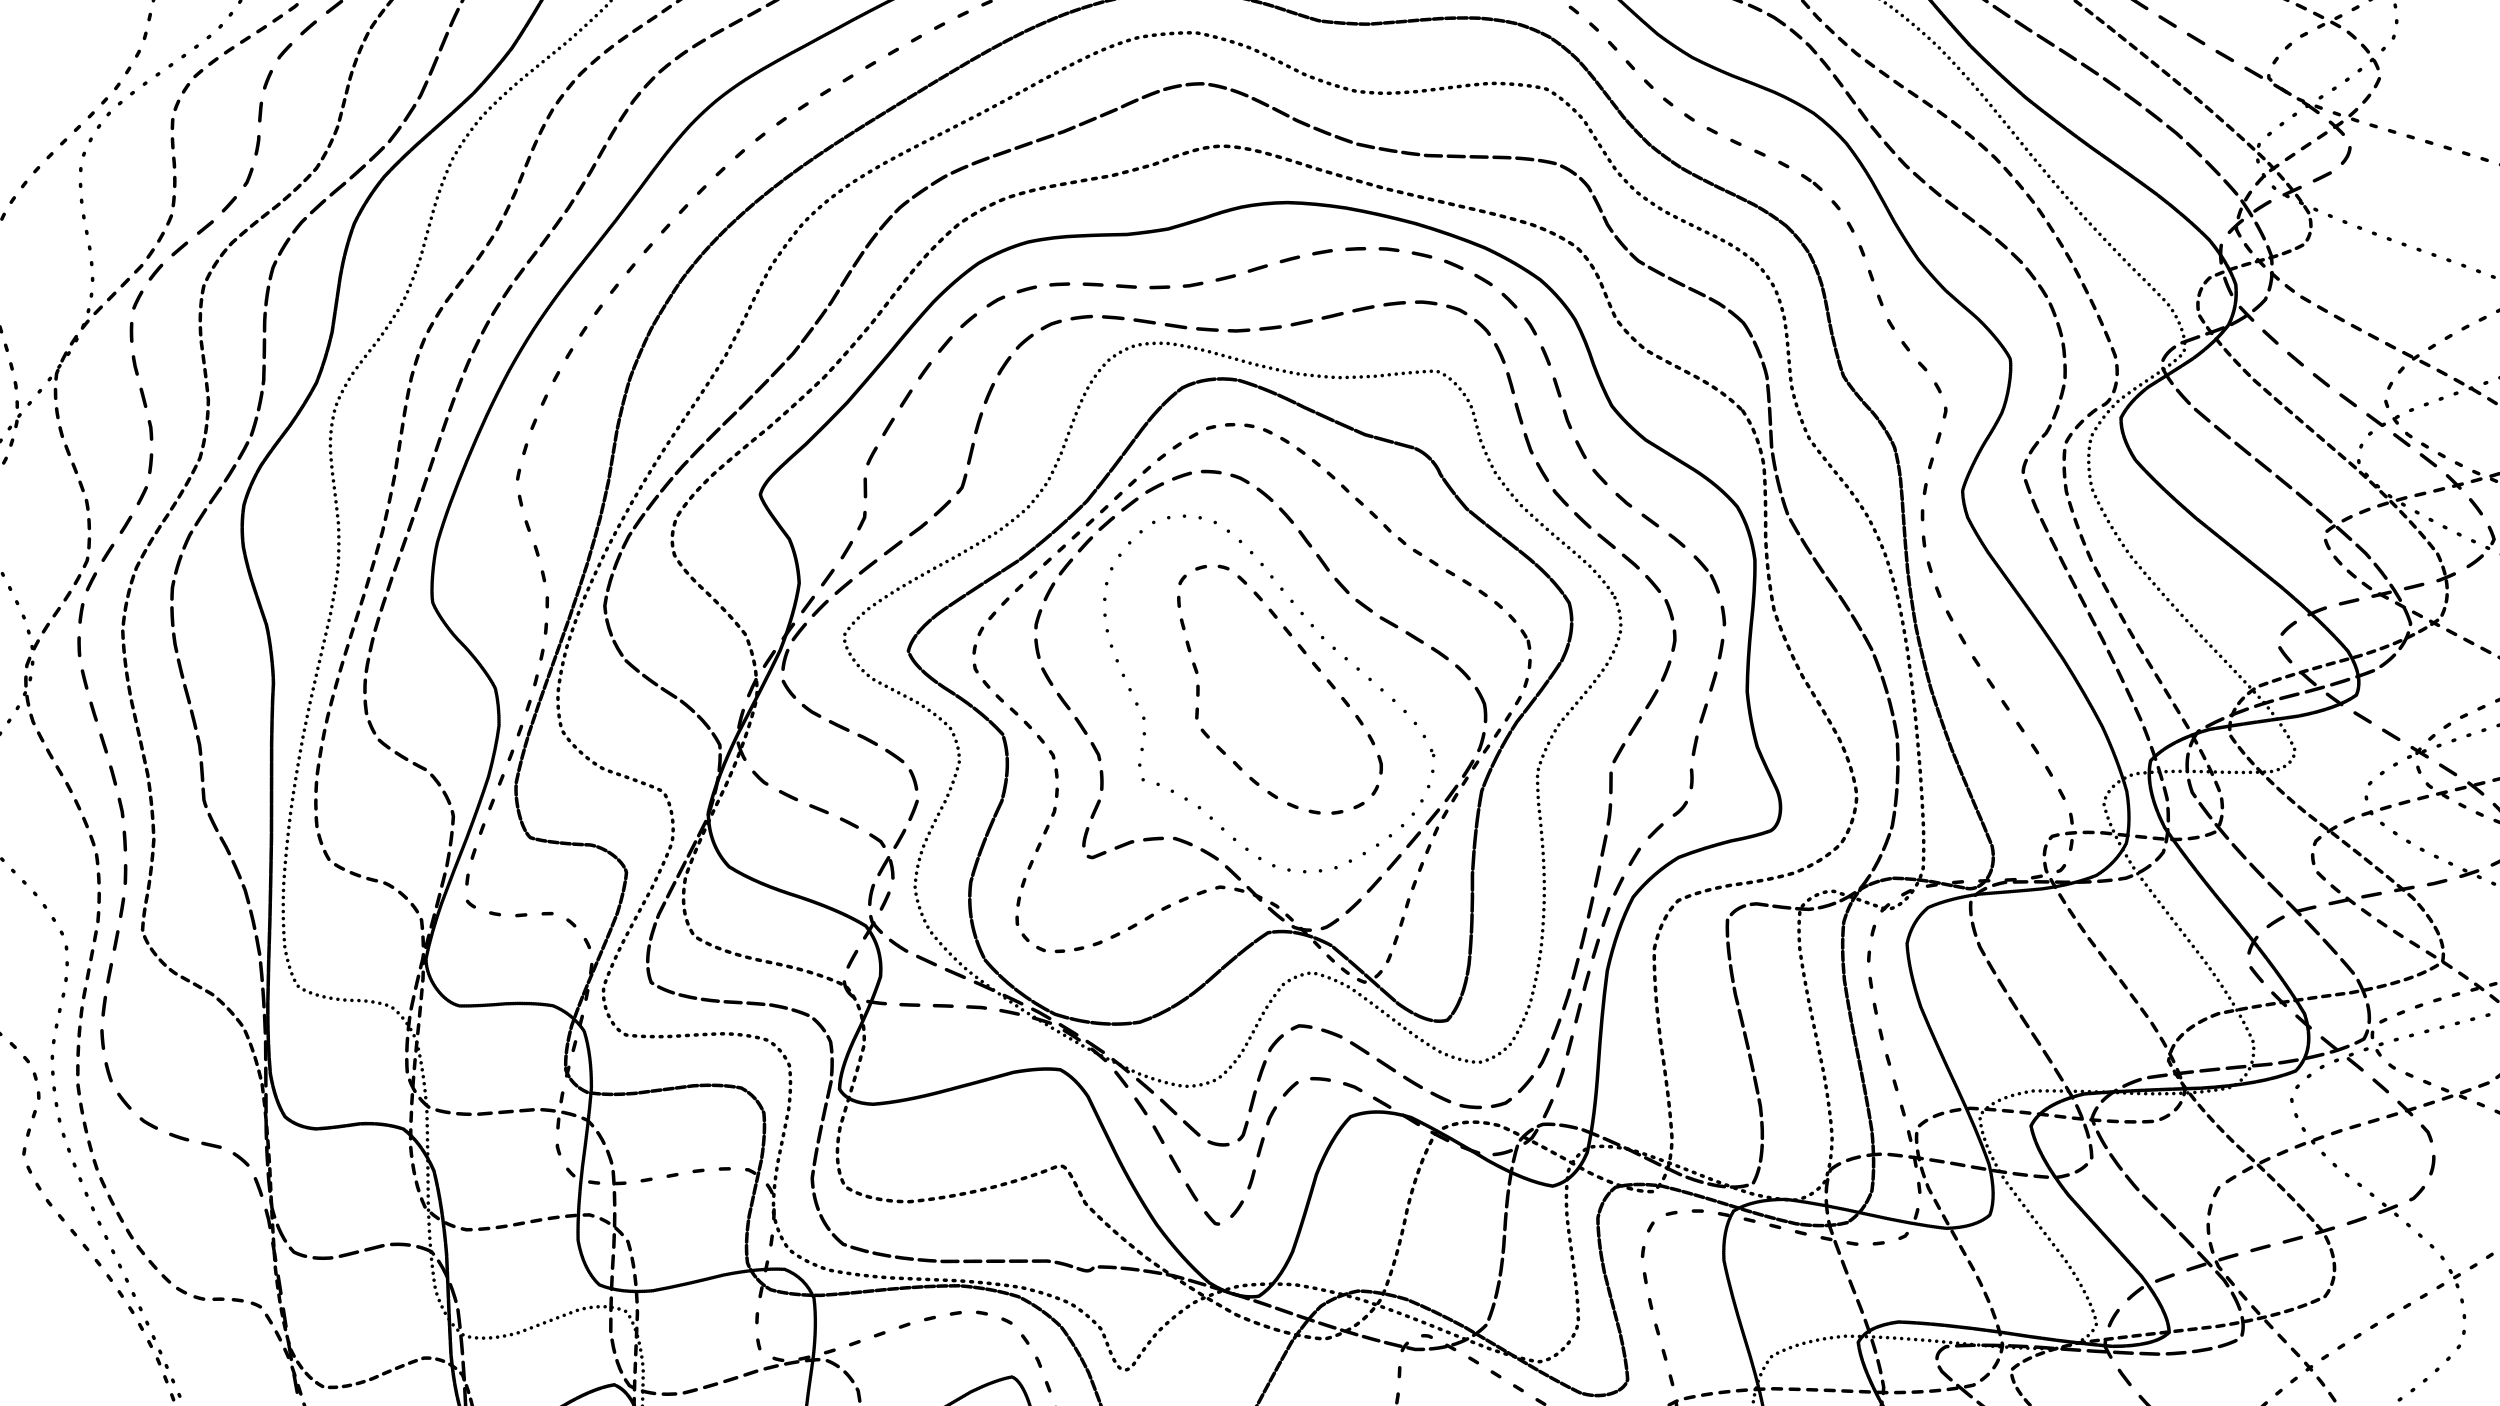 <svg xmlns="http://www.w3.org/2000/svg" version="1.1" xmlns:xlink="http://www.w3.org/1999/xlink" xmlns:svgjs="http://svgjs.dev/svgjs" viewBox="0 0 1422 800"><defs><linearGradient x1="50%" y1="0%" x2="50%" y2="100%" id="ccchaos-grad"><stop stop-color="hsl(206, 75%, 49%)" stop-opacity="1" offset="0%"></stop><stop stop-color="hsl(331, 90%, 56%)" stop-opacity="1" offset="100%"></stop></linearGradient></defs><g stroke-width="2" stroke="url(#ccchaos-grad)" fill="none" stroke-linecap="round"><path d="M684.9 -338.4C690.89 -338.23 696.84 -338.14 702.74 -338.13 711.56 -338.35 728.98 -339.03 737.57 -339.29 746.13 -339.4 763.09 -338.61 771.51 -337.61 779.94 -336.2 796.82 -332.3 805.31 -329.95 811.03 -328.33 816.78 -326.67 822.58 -324.98 828.44 -323.35 834.37 -321.74 840.38 -320.16 846.48 -318.67 852.67 -317.22 858.98 -315.79 865.4 -314.45 871.96 -313.11 878.66 -311.75 885.49 -310.43 892.49 -309.04 899.67 -307.58 906.99 -306.1 914.5 -304.5 922.21 -302.79 930.07 -301.01 938.13 -299.1 946.4 -297.06 954.8 -294.97 963.41 -292.75 972.2 -290.43 981.1 -288.08 990.17 -285.64 999.38 -283.14 1008.66 -280.66 1018.04 -278.13 1027.49 -275.56 1036.93 -273.03 1046.38 -270.48 1055.8 -267.9 1065.1 -265.36 1074.29 -262.78 1083.32 -260.16 1092.11 -257.55 1100.65 -254.87 1108.89 -252.12 1116.75 -249.34 1124.21 -246.47 1131.21 -243.49 1137.72 -240.46 1143.69 -237.31 1149.06 -234.05 1155.92 -229.03 1165.37 -218.46 1167.89 -212.99 1167.95 -202.04 1161.31 -186.02 1157.66 -180.92 1151.2 -171.16 1147.28 -156.68 1149.33 -151.69 1152.02 -148.28 1155.76 -144.75 1160.59 -141.07 1166.58 -137.29 1173.71 -133.34 1181.96 -129.22 1191.29 -124.96 1201.64 -120.52 1212.92 -115.89 1224.96 -111.13 1237.67 -106.2 1250.89 -101.12 1264.36 -95.93 1277.94 -90.61 1291.42 -85.19 1304.52 -79.71 1317.07 -74.17 1328.83 -68.58 1339.58 -63 1349.14 -57.42 1357.32 -51.85 1366.52 -43.63 1373.83 -27.7 1371.84 -20.04 1368.42 -15.11 1363.52 -10.29 1357.32 -5.56 1350.2 -0.99 1342.27 3.48 1333.84 7.87 1325.37 12.13 1317.05 16.33 1309.22 20.47 1299.47 26.52 1289.47 38.47 1290.58 44.45 1294.21 48.44 1299.99 52.5 1307.89 56.62 1317.81 60.78 1329.53 65.03 1342.81 69.39 1357.31 73.81 1372.68 78.36 1388.5 83.03 1404.32 87.79 1419.7 92.68 1434.2 97.7 1447.36 102.83 1458.81 108.09 1468.17 113.49 1477.43 121.79 1478.69 139.17 1470.78 148.21 1462.53 154.36 1452.37 160.6 1440.71 166.92 1428.19 173.32 1415.18 179.79 1402.26 186.33 1390.12 192.92 1379.15 199.57 1369.89 206.25 1362.88 212.99 1358.38 219.75 1356.66 226.54 1357.95 233.37 1362.23 240.2 1369.41 247.05 1379.33 253.92 1391.62 260.79 1405.86 267.66 1421.54 274.54 1438.06 281.42 1454.78 288.27 1471.06 295.14 1486.22 302 1499.65 308.82 1510.83 315.66 1519.25 322.47 1524.56 329.25 1526.59 336.04 1525.18 342.8 1520.39 349.53 1512.51 356.26 1501.8 362.95 1488.7 369.6 1473.94 376.26 1458.04 382.88 1441.71 389.45 1425.83 396.03 1410.98 402.56 1397.87 409.04 1387.21 415.52 1379.42 421.91 1374.83 428.21 1373.68 434.51 1375.93 440.71 1381.42 446.81 1389.99 452.9 1401.11 458.89 1414.25 464.78 1428.94 470.65 1444.36 476.42 1459.83 482.07 1474.78 487.71 1488.41 493.23 1500.13 498.63 1512.83 506.65 1518.38 522.05 1510.74 529.42 1501.71 534.28 1490.13 539.02 1476.44 543.64 1461.18 548.25 1444.93 552.75 1428.29 557.14 1411.87 561.53 1396.27 565.83 1382.01 570.05 1369.6 574.29 1359.42 578.46 1351.76 582.59 1345.8 588.84 1351.69 601.43 1362.45 607.88 1372.12 612.33 1383.03 616.87 1394.69 621.52 1406.73 626.36 1418.52 631.36 1429.55 636.53 1439.52 641.94 1447.88 647.56 1454.3 653.43 1458.62 659.57 1460.55 665.97 1459.99 672.67 1456.98 679.65 1451.52 686.93 1443.76 694.51 1433.94 702.37 1422.29 710.52 1409.15 718.95 1394.87 727.61 1379.83 736.5 1364.44 745.6 1349.06 754.82 1334.1 764.18 1319.91 773.62 1306.78 783.05 1295.03 792.44 1284.85 801.75 1276.43 810.87 1269.88 819.77 1265.23 828.37 1262.54 836.6 1261.7 844.39 1262.57 851.69 1265.11 858.43 1269.02 864.56 1274.05 870.02 1280.1 874.81 1286.76 878.87 1293.75 882.16 1300.94 884.76 1307.9 886.61 1314.38 887.72 1328.94 883.8 1314.79 876.61 1302.79 875.97 1293.3 876.51 1282.86 877.84 1271.64 880.08 1259.77 883.36 1247.45 887.68 1234.86 893.08 1222.11 899.58 1209.42 907.13 1196.95 915.67 1184.76 925.12 1173.05 935.34 1161.93 946.2 1151.44 957.49 1141.7 969.04 1132.76 980.63 1124.66 992.02 1117.42 1002.99 1111.04 1013.32 1105.54 1022.77 1100.87 1031.16 1096.98 1038.3 1089.05 1038.2 1090.41 1012.44 1090.5 1006.03 1090.02 1002.79 1086.74 1006.98 1083.8 1014.97 1081.36 1022.66 1078.45 1031.92 1075.09 1042.51 1071.38 1054.15 1067.24 1066.49 1062.67 1079.12 1057.78 1091.65 1052.5 1103.65 1046.86 1114.7 1040.94 1124.44 1034.7 1132.52 1028.19 1138.63 1021.44 1142.65 1014.47 1144.41 1007.3 1143.88 999.95 1141.22 992.45 1136.54 984.83 1130.1 977.08 1122.37 969.26 1113.65 961.39 1104.43 953.44 1095.32 945.46 1086.72 937.49 1079.12 929.49 1073.09 921.5 1068.89 913.56 1066.84 905.61 1067.22 897.72 1070.03 889.89 1075.25 882.08 1082.76 874.34 1092.23 866.69 1103.3 859.06 1115.51 851.52 1128.29 844.07 1141.07 836.64 1153.28 829.31 1164.32 822.08 1173.65 814.87 1180.88 807.75 1185.61 800.72 1187.6 793.72 1186.84 786.8 1183.33 779.96 1177.24 773.15 1169.01 766.41 1159.01 759.75 1147.78 753.11 1136.06 746.54 1124.38 740.03 1113.42 733.54 1103.9 727.11 1096.26 720.74 1090.96 714.37 1088.41 708.06 1088.68 701.81 1091.78 695.56 1097.64 689.39 1105.81 683.31 1115.81 677.23 1127.19 671.22 1139.18 665.3 1151.12 659.37 1162.44 653.51 1172.41 647.72 1180.48 639.06 1187.88 622.05 1184.71 613.69 1174.42 608.12 1164.69 602.6 1153.34 597.14 1140.95 591.65 1128.14 586.21 1115.49 580.81 1103.59 575.38 1093.01 570 1084.19 564.65 1077.48 556.57 1072.28 540.49 1077.75 532.46 1087.3 527.05 1095.68 521.65 1104.89 516.25 1114.41 510.78 1123.83 505.32 1132.51 499.84 1139.98 491.51 1147.95 474.67 1149.93 466.14 1143.45 460.37 1136.29 454.58 1127.27 448.77 1116.7 442.9 1105.01 437 1092.58 431.09 1079.86 425.13 1067.31 419.15 1055.33 413.18 1044.32 407.17 1034.61 401.17 1026.47 395.19 1020.08 389.19 1015.61 383.23 1013.06 377.31 1012.37 371.4 1013.52 365.55 1016.24 359.76 1020.27 354.02 1025.46 348.36 1031.35 342.78 1037.61 337.27 1044.02 331.86 1050.1 326.55 1055.54 318.76 1061.88 303.82 1065.72 296.67 1062.48 291.99 1058.18 287.4 1052.28 282.88 1044.93 278.39 1036.3 273.95 1026.56 269.55 1015.95 265.13 1004.7 260.73 993.06 256.32 981.3 251.85 969.63 247.36 958.32 242.81 947.56 238.18 937.55 233.48 928.44 228.72 920.35 223.84 913.38 218.9 907.58 213.89 902.94 206.2 898.35 190.58 895.79 182.77 897.15 175.04 899.9 160.32 906.62 153.51 909.65 141.78 911.99 127.94 905.61 124.6 899.61 122.61 894.56 120.81 888.71 119.16 882.14 117.54 874.91 115.96 867.08 114.37 858.73 112.64 849.93 110.78 840.77 108.74 831.36 106.4 821.72 103.79 811.98 100.85 802.22 97.52 792.47 93.83 782.83 89.78 773.36 85.33 764.08 80.55 755.08 75.48 746.38 70.14 737.99 64.63 729.96 59.02 722.31 53.35 715.02 47.76 708.13 42.35 701.6 37.15 695.46 32.31 689.67 27.91 684.21 22.3 676.69 15.01 663.39 13.45 657.43 14.61 646.77 20.18 631.67 21.95 626.63 22.7 621.56 20.48 610.84 17.17 605.13 14 601.24 10.18 597.19 5.81 592.99 0.91 588.74 -4.31 584.33 -9.73 579.76 -15.25 575.13 -20.63 570.35 -25.71 565.42 -30.38 560.43 -34.44 555.3 -37.75 550.03 -41.09 542 -41.71 525.24 -39.11 516.56 -36.43 510.71 -33.15 504.75 -29.44 498.71 -25.56 492.65 -21.63 486.51 -17.85 480.29 -14.48 474.05 -11.63 467.75 -9.43 461.38 -8.1 455 -7.62 448.56 -8.06 442.06 -9.46 435.56 -11.71 429.01 -14.72 422.4 -18.42 415.79 -22.55 409.17 -26.91 402.53 -31.4 395.9 -35.71 389.26 -39.63 382.6 -43.08 375.94 -45.8 369.28 -47.65 362.59 -48.63 355.91 -48.6 349.22 -47.55 342.5 -45.58 335.79 -42.69 329.06 -38.98 322.3 -34.65 315.55 -29.8 308.77 -24.6 301.97 -19.29 295.17 -14.01 288.34 -8.92 281.49 -4.25 274.64 -0.08 267.76 3.46 260.86 6.26 253.95 8.32 247.03 9.61 240.09 10.08 233.15 9.87 226.19 9.04 219.23 7.64 212.27 5.85 205.31 3.82 198.36 1.63 191.42 -0.5 184.5 -2.43 177.6 -4.09 170.73 -5.29 163.9 -5.9 157.11 -5.95 150.38 -5.28 143.7 -3.86 137.09 -1.76 130.55 1.06 124.1 4.58 117.74 8.66 111.48 13.28 105.33 18.35 99.29 23.71 93.37 29.29 87.58 34.98 81.93 40.62 76.4 46.16 71.02 51.5 65.79 56.52 60.69 61.18 55.73 65.43 50.94 70.87 43.97 78.79 30.88 81.43 24.7 83.25 18.69 85.82 7.04 87.02 1.32 88.46 -4.47 92.92 -16.34 96.19 -22.49 100.31 -28.92 110.95 -42.49 117.36 -49.63 121.96 -54.58 126.82 -59.61 131.87 -64.72 137.04 -69.94 142.33 -75.21 147.68 -80.52 153.03 -85.88 158.38 -91.24 163.68 -96.57 168.89 -101.89 174 -107.14 179.01 -112.3 183.86 -117.39 188.59 -122.35 193.19 -127.17 197.62 -131.87 201.95 -136.4 206.16 -140.76 212.26 -147.02 224.06 -158.49 229.88 -163.76 235.71 -168.8 247.75 -178.39 254.04 -183.06 260.54 -187.77 274.3 -197.36 281.55 -202.28 286.5 -205.66 291.56 -209.06 296.72 -212.48 301.92 -215.96 307.21 -219.44 312.56 -222.89 317.94 -226.37 323.36 -229.8 328.81 -233.16 334.25 -236.5 339.71 -239.76 345.17 -242.91 350.58 -246.02 355.98 -249.02 361.37 -251.91 366.69 -254.76 371.98 -257.51 377.25 -260.17 385.02 -264.09 400.29 -271.63 407.8 -275.33 415.19 -279.05 429.82 -286.43 437.09 -290.05 444.32 -293.63 458.83 -300.32 466.15 -303.34 473.5 -306.13 488.44 -310.91 496.05 -312.93 503.75 -314.81 519.47 -318.29 527.51 -320.03 535.64 -321.91 552.23 -326.04 560.67 -328.26 566.35 -329.82 572.07 -331.36 577.83 -332.85 583.62 -334.34 589.44 -335.72 595.3 -336.96 601.18 -338.11 607.08 -339.06 613.01 -339.81 618.96 -340.42 624.92 -340.8 630.89 -340.97 636.88 -341.02 642.87 -340.89 648.87 -340.61 654.88 -340.29 660.89 -339.89 666.89 -339.44 672.9 -339.06 678.9 -338.71 684.89 -338.4" stroke-dasharray="3 8" transform="rotate(0, 711, 400)" opacity="0.42"></path><path d="M687.56 -310.89C693.36 -310.79 699.18 -310.71 705.03 -310.63 710.89 -310.64 716.77 -310.65 722.68 -310.64 728.6 -310.67 734.55 -310.65 740.54 -310.56 746.55 -310.46 752.6 -310.24 758.7 -309.9 764.82 -309.5 771 -308.95 777.24 -308.26 783.5 -307.49 789.84 -306.57 796.26 -305.52 802.71 -304.42 809.25 -303.2 815.87 -301.89 822.55 -300.57 829.33 -299.18 836.21 -297.75 843.14 -296.34 850.19 -294.91 857.35 -293.46 864.58 -292.05 871.92 -290.63 879.38 -289.19 886.91 -287.79 894.55 -286.35 902.31 -284.87 910.12 -283.41 918.05 -281.88 926.07 -280.27 942.22 -277.01 958.68 -273.36 975.32 -269.33 991.79 -265.22 1008.15 -260.8 1024.17 -256.17 1039.53 -251.64 1054.09 -247.02 1067.56 -242.3 1079.75 -237.72 1090.39 -232.95 1099.21 -227.91 1106.33 -222.73 1111.4 -217.08 1114.36 -210.92 1115.79 -204.45 1115.44 -197.49 1113.61 -190.12 1111.31 -182.68 1108.54 -175.09 1105.96 -167.51 1104.76 -160.27 1105.17 -153.24 1107.92 -146.47 1113.87 -140.16 1123.17 -134 1136.14 -127.9 1152.75 -121.92 1172.68 -115.66 1195.36 -108.99 1219.72 -101.95 1244.78 -94.22 1269.21 -85.76 1291.48 -76.71 1310.35 -66.94 1324.57 -56.54 1333.39 -45.74 1336.24 -34.56 1333.1 -23.16 1325.05 -11.8 1312.85 -0.52 1298.13 10.55 1283.5 21.21 1270.57 31.52 1261.51 41.44 1258.54 50.8 1262.48 59.81 1273.96 68.53 1292.66 76.8 1317.27 84.94 1345.75 93.04 1375.35 100.92 1403.16 108.95 1426.19 117.2 1442.02 125.47 1448.87 134.08 1446 143.07 1434.45 152.24 1415.63 161.83 1392.4 171.82 1380.43 176.9 1368.73 182.09 1357.77 187.36 1348.14 192.7 1340.13 198.12 1334.12 203.63 1330.49 209.19 1329.37 214.82 1330.89 220.53 1335.13 226.28 1341.96 232.1 1351.21 237.97 1362.63 243.88 1375.84 249.83 1390.4 255.82 1405.81 261.85 1421.53 267.91 1436.98 273.99 1451.63 280.1 1464.9 286.23 1476.28 292.36 1485.39 298.52 1491.84 304.68 1495.35 310.84 1495.86 317.01 1493.28 323.18 1487.7 329.33 1479.44 335.49 1468.74 341.64 1456.02 347.76 1441.92 353.88 1426.91 359.99 1411.62 366.06 1396.8 372.13 1382.97 378.17 1370.71 384.17 1360.66 390.17 1353.18 396.1 1348.57 401.95 1347.05 407.81 1348.58 413.58 1353.08 419.28 1360.42 424.97 1370.16 430.59 1381.87 436.13 1395.17 441.67 1409.37 447.14 1423.86 452.54 1438.18 457.94 1451.6 463.27 1463.59 468.54 1473.76 473.82 1481.59 479.04 1486.78 484.21 1489.2 489.4 1488.67 494.54 1485.21 499.66 1478.99 504.8 1470.18 509.92 1459.11 515.04 1446.2 520.2 1431.88 525.36 1416.65 530.55 1401.03 535.8 1385.55 541.09 1370.72 546.42 1357.01 551.85 1344.84 557.35 1334.56 562.94 1326.49 568.65 1320.79 574.46 1317.55 580.39 1318.69 592.68 1328.8 605.57 1345.69 619.16 1366.94 633.4 1388.66 648.38 1407.53 664.1 1421.22 680.31 1427.17 697.06 1424.42 714.19 1413.25 731.28 1394.43 748.24 1369.89 764.72 1341.94 780.29 1313.22 794.68 1286.26 807.47 1263.12 818.46 1245.49 827.31 1234.21 833.79 1229.65 838.22 1231.14 840.4 1237.51 840.56 1247.78 839.66 1259.73 837.82 1271.55 835.79 1285.89 835.11 1288.54 848.93 1274.37 866.62 1259.13 882.98 1240.38 902.13 1219.13 923.18 1196.24 944.81 1172.9 965.74 1150.06 984.46 1128.33 999.64 1108.55 1010.2 1091.15 1015.42 1076.29 1015.54 1064.14 1010.81 1054.51 1002.33 1044.79 987.24 1035.66 971.72 1033.59 981.08 1032.61 995.76 1031.11 1015.55 1028.81 1038.56 1026.04 1062.25 1022.1 1083.83 1016.95 1100.59 1010.98 1110.63 1003.75 1112.71 995.35 1106.87 986.16 1094.88 975.96 1078.81 964.9 1061.86 959.15 1054.32 953.23 1047.84 947.16 1042.8 940.97 1039.59 934.65 1038.36 928.22 1039.27 921.71 1042.43 915.12 1047.72 908.45 1055.01 901.73 1064.08 894.96 1074.57 888.15 1086.07 881.31 1098.13 874.45 1110.24 867.58 1121.88 860.69 1132.57 853.81 1141.83 846.94 1149.23 840.06 1154.5 833.21 1157.37 826.38 1157.69 819.55 1155.55 812.76 1150.99 806 1144.24 799.25 1135.75 792.54 1125.84 785.87 1115.02 779.21 1103.97 772.59 1093.15 766.02 1083.11 759.46 1074.51 752.94 1067.69 746.46 1063.03 739.99 1060.89 733.56 1061.3 727.17 1064.28 720.78 1069.75 714.47 1077.32 708.23 1086.59 701.99 1097.17 695.82 1108.39 689.71 1119.67 683.59 1130.54 677.54 1140.32 671.55 1148.52 665.54 1154.82 659.59 1158.8 653.68 1160.26 647.76 1159.2 641.88 1155.58 636.04 1149.58 630.18 1141.52 624.35 1131.71 618.55 1120.62 612.72 1108.77 606.91 1096.65 601.13 1084.78 595.3 1073.71 589.5 1063.87 583.7 1055.63 577.86 1049.35 572.03 1045.2 566.2 1043.27 560.33 1043.65 554.45 1046.15 548.57 1050.57 542.64 1056.72 536.7 1064.16 530.75 1072.46 524.76 1081.3 518.75 1090.1 512.73 1098.43 500.57 1112.31 488.37 1119.82 476.15 1119.35 463.83 1110.81 451.55 1094.88 439.34 1073.68 427.17 1049.97 415.17 1026.66 403.4 1006.5 391.82 991.66 380.56 983.29 369.68 981.51 359.08 985.89 348.89 994.55 339.12 1005.36 329.59 1016.53 320.41 1025.38 311.52 1030.16 302.69 1030.06 293.98 1024.16 285.32 1012.71 276.47 996.6 267.51 976.96 258.41 955.38 248.99 933.39 239.44 912.58 229.84 894.21 220.12 879.18 210.58 867.98 201.41 860.63 192.57 857.06 184.42 856.43 177.08 857.84 167.52 862.33 153.1 866.8 147.08 862.75 142.67 856.8 137.74 848.12 132.01 836.94 125.08 823.66 117.1 808.55 108.13 792.13 98.25 774.75 88 756.95 77.91 739.16 68.34 721.54 60.02 704.55 53.44 688.39 48.67 673.05 46.05 658.73 45.46 645.42 46.17 633.04 47.89 621.55 49.84 610.8 50.91 600.79 50.64 591.27 48.46 582.06 45.16 575.43 35.02 562.38 28.49 555.89 23.71 551.59 18.8 547.26 13.88 542.86 9.02 538.5 4.43 534.06 0.23 529.54 -5.08 522.73 -11.24 508.65 -11.78 501.35 -10.45 493.94 -3.66 478.57 1.11 470.61 4.46 465.25 7.79 459.8 10.96 454.23 13.71 448.66 16.01 442.99 17.73 437.22 18.7 431.44 18.95 425.56 18.44 419.59 17.12 413.61 15.09 407.54 12.44 401.38 9.2 395.22 5.61 389.01 1.81 382.75 -2.11 376.49 -5.89 370.18 -9.37 363.83 -12.49 357.49 -15.01 351.1 -16.83 344.68 -17.94 338.27 -18.19 331.83 -17.58 325.35 -16.18 318.89 -13.97 312.4 -11.01 305.88 -7.46 299.38 -3.38 292.87 1.09 286.34 5.76 279.83 10.53 273.31 15.26 266.79 19.75 260.3 23.92 253.81 27.68 247.33 30.87 240.89 33.48 234.46 35.48 228.06 36.78 221.71 37.48 215.38 37.61 209.1 37.15 202.88 36.26 196.71 35.05 190.6 33.53 184.55 31.91 178.58 30.3 172.69 27.36 161.13 25.81 149.94 26.3 139.2 28.89 128.81 33.96 118.9 41.24 109.49 50.06 100.4 60 91.77 70.36 83.58 80.3 75.52 89.44 67.77 97.41 60.22 103.81 52.53 108.88 44.84 112.82 37.04 115.71 28.8 118.23 20.25 120.82 11.35 123.62 1.86 127.25 -8.02 131.94 -18.28 137.56 -28.97 144.37 -39.83 152.27 -50.75 160.87 -61.67 170.17 -72.32 179.9 -82.54 189.67 -92.32 199.45 -101.44 209.06 -109.82 218.26 -117.63 227.17 -124.76 235.8 -131.27 244.04 -137.53 252.16 -143.47 260.26 -149.26 268.3 -155.27 276.56 -161.4 285.12 -167.71 293.89 -174.47 303.08 -181.4 312.71 -188.43 322.6 -195.66 332.88 -202.74 343.49 -209.52 354.23 -216.12 365.16 -222.26 376.21 -227.89 387.18 -233.28 398.15 -238.26 409.07 -242.9 419.74 -247.54 430.31 -252.02 440.77 -256.37 450.93 -260.86 460.99 -265.21 470.99 -269.35 480.71 -273.48 490.42 -277.26 500.15 -280.64 507.35 -283.06 521.79 -287.4 529.06 -289.38 536.32 -291.33 551.02 -295.14 558.47 -297.04 565.95 -299.01 581.15 -302.89 588.87 -304.73 596.65 -306.48 612.46 -309.35 620.51 -310.39 628.6 -311.16 645.04 -311.85 653.4 -311.83 661.8 -311.69 678.87 -311.16 687.55 -310.89" stroke-dasharray="1 8" transform="rotate(4.04, 711, 400)" opacity="0.62"></path><path d="M709.82 -283.39C715.71 -283.35 721.65 -283.27 727.64 -283.16 733.64 -283.07 739.7 -282.93 745.82 -282.74 758.08 -282.39 770.61 -281.76 783.41 -280.78 796.26 -279.71 809.41 -278.26 822.83 -276.45 836.32 -274.59 850.09 -272.46 864.1 -270.1 878.13 -267.8 892.34 -265.31 906.67 -262.61 920.89 -259.91 935.08 -256.91 949.12 -253.57 962.82 -250.1 976.14 -246.25 988.9 -242.07 1001.01 -237.85 1012.26 -233.43 1022.47 -228.88 1031.71 -224.54 1039.66 -220.19 1046.18 -215.84 1053.54 -209.6 1059.79 -196 1059.59 -187.97 1059.15 -182.06 1058.57 -175.53 1058.33 -168.44 1059.38 -161.06 1061.76 -153.34 1066.02 -145.42 1072.8 -137.66 1082.2 -130.02 1094.47 -122.6 1109.63 -115.7 1127.52 -109.12 1147.79 -102.84 1169.69 -97 1192.62 -91.25 1215.61 -85.45 1237.46 -79.67 1257.27 -73.5 1273.92 -66.83 1286.57 -59.71 1294.54 -51.88 1297.38 -43.31 1295.51 -34.14 1289.05 -24.27 1278.84 -13.79 1266.71 -2.91 1253.69 8.34 1241.55 19.85 1232.55 31.38 1227.79 42.9 1228.61 54.29 1235.97 65.38 1249.77 76.19 1269.5 86.68 1293.85 96.7 1320.98 106.4 1348.57 115.8 1374.06 124.75 1395.09 133.49 1409.52 142.09 1416.14 150.38 1414.23 158.66 1404.16 167 1387.85 175.18 1367.16 183.53 1345.02 192.08 1325.15 200.61 1310.11 209.41 1302.48 218.49 1304.13 227.62 1315.15 237.05 1334.67 246.77 1360.59 256.56 1389.69 266.62 1418.21 276.93 1442.44 287.3 1458.96 297.89 1465.39 308.68 1461.1 319.49 1446.4 330.47 1423.42 341.59 1410.02 347.15 1395.91 352.75 1381.63 358.38 1367.84 364 1354.98 369.66 1343.54 375.34 1334.09 381.03 1326.94 386.71 1322.33 392.38 1320.49 398.06 1321.4 403.73 1324.99 409.4 1339.71 420.76 1361.98 432.13 1388.23 443.54 1414.89 455.01 1437.47 466.57 1452.65 478.27 1458.57 490.1 1453.94 502.15 1439.43 514.46 1417.04 526.98 1389.51 539.85 1360.33 553.1 1333 566.62 1310.63 580.56 1295.53 594.93 1289.13 609.53 1291.43 624.49 1301.38 639.76 1317.49 655.04 1336.79 670.41 1356.41 685.69 1374.1 700.57 1386.89 714.98 1393.08 728.67 1392.03 741.41 1383.24 752.97 1367.5 763.11 1346.2 771.83 1321.11 778.85 1294.42 784.07 1268.11 787.88 1244.23 790.07 1224.33 790.86 1204.87 790.87 1200.75 791.64 1211.8 795.97 1221.97 801.99 1232.11 810.65 1240.88 822.18 1247.71 836.58 1251.17 853.49 1250.75 872.38 1246.52 892.35 1238.16 912.5 1226.05 931.69 1210.74 948.75 1192.8 962.67 1173.04 972.56 1152.07 978.11 1130.77 979.04 1109.86 975.67 1089.7 969.28 1070.97 960.73 1053.96 951.6 1038.77 944.07 1025.59 939.37 1014.35 938.96 1005 944.05 997.27 954.66 990.86 970.45 985.79 990.3 981.48 1012.39 977.62 1034.51 974.35 1054.34 971.02 1069.67 967.38 1078.77 963.76 1080.99 959.52 1076.2 954.56 1065.43 949.28 1051.15 943.17 1035.59 936.23 1021.7 928.88 1012.63 920.73 1010.08 911.85 1015.18 902.61 1027.95 892.73 1046.72 882.3 1068.95 871.63 1091.43 860.51 1110.64 849.03 1123.48 837.42 1128.13 825.54 1123.69 813.44 1111 801.29 1092.83 788.98 1072.18 776.56 1052.98 770.34 1045.26 764.1 1039.21 757.84 1035.15 751.58 1033.38 745.3 1033.93 738.99 1036.78 732.69 1041.87 726.41 1048.88 720.15 1057.44 713.89 1067.24 707.64 1077.7 701.41 1088.31 688.95 1108.3 676.55 1123.16 664.19 1130.15 651.81 1128.27 639.45 1117.45 627.1 1099.55 614.71 1077.64 602.32 1055.1 589.91 1035.44 577.46 1021.63 564.98 1015.33 552.5 1016.92 540 1025.83 527.51 1039.7 515.06 1055.7 502.65 1071.22 490.32 1082.95 478.13 1088.71 466.07 1087.56 454.21 1078.97 442.6 1063.9 431.23 1044.14 420.17 1021.9 409.48 999.69 399.07 979.88 389.05 964.34 379.43 954.23 370.05 950.16 361.02 951.55 352.3 957.29 343.69 966.24 335.26 976.13 326.96 985.08 318.55 991.88 310.14 994.75 301.67 992.92 292.96 986.38 284.15 975.06 275.26 959.75 266.18 941.45 257.14 921.36 248.24 900.81 239.42 880.92 230.98 862.81 223.03 847.24 215.47 834.73 208.57 825.45 202.34 819.22 193.9 815.4 179.11 817.53 171.55 819.24 165.75 819.42 159.33 817.96 152.17 814.58 144.1 809.45 135.4 802.19 126.28 792.93 116.91 781.98 107.81 769.41 99.44 755.55 91.97 740.67 85.95 725.09 81.62 709.14 78.77 692.92 77.53 676.8 77.62 660.98 78.25 645.42 79.17 630.39 79.72 615.96 79.04 602 76.93 588.66 73.09 575.89 67.27 563.59 59.92 551.77 51.55 540.33 42.65 529.24 34.24 518.4 27.17 507.72 21.9 497.25 19.17 486.83 19.18 476.37 21.44 466.02 25.74 455.55 31.31 444.94 36.81 434.35 41.6 423.58 44.77 412.59 45.48 404.32 42.82 387.51 39.6 378.96 36.8 373.24 33.71 367.51 30.44 361.75 27.06 356 23.77 350.24 20.73 344.46 15.58 332.92 12.7 321.36 12.59 309.81 15.09 298.32 20.24 286.88 27.42 275.55 35.57 264.31 44 253.23 51.81 242.34 58.04 231.61 62.44 221.12 64.84 210.94 65.13 200.93 63.99 191.26 62.04 181.95 59.7 172.81 58 164.03 57.59 155.61 58.61 147.29 61.64 139.26 66.67 131.49 73.27 123.66 81.32 115.95 90.32 108.29 99.58 100.36 108.76 92.32 117.43 84.09 125.11 75.39 131.79 66.37 137.48 57 142.06 47.1 145.97 36.85 149.49 26.28 152.7 15.34 156.16 4.26 160.14 -6.85 164.6 -17.95 169.93 -28.81 176.16 -39.26 183.04 -49.29 190.73 -58.69 199.05 -67.37 207.68 -75.45 216.63 -82.79 225.72 -89.45 234.67 -95.72 243.54 -101.54 252.27 -107.05 260.69 -112.67 268.96 -118.3 277.13 -124.09 285.12 -130.35 293.18 -136.9 301.37 -143.73 309.64 -151 318.21 -158.38 327.13 -165.73 336.3 -173.11 345.87 -180.17 355.83 -186.77 366.05 -193.04 376.61 -198.74 387.46 -203.87 398.43 -208.7 409.59 -213.11 420.87 -217.2 432.11 -221.33 443.37 -225.34 454.61 -229.29 465.68 -233.47 476.69 -237.6 487.61 -241.63 498.3 -245.76 508.91 -249.64 519.46 -253.22 529.78 -256.7 540.06 -259.83 550.34 -262.6 560.43 -265.32 570.56 -267.78 580.78 -270.01 590.85 -272.3 601.05 -274.4 611.41 -276.28 621.67 -278.17 632.13 -279.75 642.82 -280.97 653.44 -282.09 664.32 -282.82 675.47 -283.17 683.86 -283.37 701.03 -283.46 709.81 -283.39" stroke-dasharray="5 6" transform="rotate(8.08, 711, 400)" opacity="0.73"></path><path d="M733.07 -255.89C744.98 -255.91 757 -255.59 769.12 -254.93 781.24 -254.21 793.45 -253.16 805.75 -251.83 818.03 -250.51 830.35 -248.98 842.67 -247.25 854.92 -245.65 867.1 -243.9 879.14 -242 891 -240.2 902.61 -238.17 913.86 -235.85 924.79 -233.43 935.21 -230.6 944.99 -227.31 954.29 -223.79 962.81 -219.83 970.43 -215.49 977.44 -211.07 983.47 -206.46 988.47 -201.77 994.62 -195.15 1002.01 -182.92 1004.16 -177.08 1005.83 -173.21 1007.68 -169 1010.07 -164.34 1013.68 -159.31 1018.5 -153.62 1024.89 -147.26 1033.29 -140.43 1043.72 -133.03 1056.37 -125.18 1071.19 -117.19 1088.08 -109.06 1106.83 -100.96 1126.84 -93.2 1147.75 -85.73 1168.86 -78.61 1189.27 -72.07 1208.32 -65.88 1225.16 -59.98 1239.05 -54.47 1249.37 -49 1255.59 -43.42 1257.82 -37.81 1255.87 -31.78 1250.11 -25.24 1241.73 -18.26 1231.27 -10.59 1219.96 -2.21 1209.7 6.74 1201.39 16.37 1196.41 26.6 1196.22 37.27 1201.22 48.36 1211.81 59.75 1227.85 71.29 1248.51 82.93 1272.55 94.56 1298.21 106.06 1323.58 117.4 1346.55 128.54 1365.17 139.37 1377.81 149.94 1383.29 160.27 1381.53 170.23 1372.65 179.98 1357.78 189.55 1339.32 198.81 1319.21 207.96 1300.16 217.07 1285.26 225.94 1276.32 234.84 1275.02 243.83 1282.26 252.67 1297.46 261.66 1319.27 270.83 1345.41 279.91 1372.85 289.22 1398.3 298.76 1418.72 308.26 1431.44 318.02 1434.74 328.05 1428.48 338.06 1413.2 348.35 1390.92 358.92 1365.15 369.48 1339.06 380.35 1316.38 391.52 1300.74 402.69 1294.08 414.05 1297.12 425.6 1309.55 437.18 1329.15 448.98 1353 461 1378.14 473.06 1400.63 485.37 1417.4 497.92 1426.57 510.53 1426.48 523.4 1417.18 536.5 1399.91 549.64 1376.53 562.98 1349.81 576.47 1322.73 589.91 1298.19 603.4 1278.63 616.84 1265.93 630.04 1260.87 643.01 1263.36 655.59 1272.81 667.66 1287.26 679.09 1304.5 689.71 1322.68 699.51 1338.94 708.27 1351.25 715.84 1358.46 722.44 1359.16 727.78 1353.13 731.85 1340.88 735.14 1323.15 737.4 1301.39 738.85 1277.14 740.21 1252.23 741.37 1228.34 742.76 1206.86 745.16 1189.04 748.62 1175.59 753.57 1166.96 760.58 1162.98 769.67 1163.14 781.02 1167.07 794.63 1173.46 810.27 1181.2 827.6 1189.7 845.96 1197.41 864.76 1203.4 883.15 1207.43 900.2 1208.46 915.13 1206.22 927.1 1200.9 935.68 1192.29 940.41 1180.72 941.2 1166.63 938.74 1150.44 933.38 1132.74 926.09 1113.96 918.57 1094.74 911.76 1075.61 907.07 1056.78 906.07 1038.81 909.31 1021.96 917.33 1006.25 930.17 991.95 947.05 979.04 966.83 967.48 987.84 957.2 1008.22 948.04 1025.98 939.98 1039.47 932.71 1047.32 926.02 1048.82 920.02 1044.44 914.25 1034.83 908.54 1021.63 903.12 1007.53 897.49 994.55 891.55 985.11 885.64 981.46 879.27 984.41 872.39 994.19 865.4 1010.06 857.87 1030.01 849.78 1051.44 841.55 1071.5 832.79 1087.27 823.51 1096.39 814.13 1097.81 804.27 1091.16 793.98 1077.59 783.62 1059.8 772.87 1040.49 761.76 1023.04 750.62 1010.91 739.16 1005.97 727.4 1009.27 715.64 1020.57 703.74 1037.51 691.73 1057.06 679.74 1076.18 667.66 1091.18 655.49 1099.51 643.37 1100.05 631.17 1092.33 618.94 1077.57 606.75 1058.13 594.54 1036.74 582.34 1016.49 570.22 1000.26 558.13 989.97 546.12 986.63 534.24 990.45 522.48 1000.03 510.89 1013.37 499.48 1028.42 488.3 1042.18 477.37 1052.28 466.69 1057.33 456.32 1055.91 446.28 1047.95 436.51 1034.31 427.08 1016.2 418 995.56 409.13 974.45 400.57 954.88 392.29 938.54 384.1 926.71 376.09 919.92 368.22 918.08 360.26 920.87 352.33 926.94 344.38 934.84 336.2 943.51 327.95 951 319.62 956.03 311.06 957.99 302.46 955.87 293.9 949.53 285.25 939.31 276.79 925.54 268.6 909.05 260.58 890.73 252.99 871.6 245.88 852.67 239.09 834.69 232.79 818.47 226.95 804.46 221.27 792.99 215.83 784.11 210.48 777.63 204.87 773.5 199.04 771.11 192.85 769.92 186.03 769.81 178.72 769.88 170.96 769.64 162.7 769.11 154.27 767.5 145.94 764.58 137.81 760.55 130.36 754.94 123.89 747.8 118.4 739.39 114.25 729.59 111.49 718.61 109.72 706.66 108.99 693.87 108.95 680.46 108.88 666.53 108.59 652.32 107.62 638.01 105.35 623.55 101.77 609.21 96.81 595.09 90.41 581.06 83.07 567.34 75.31 553.97 67.52 540.76 60.56 527.9 55.05 515.37 51.22 503 49.59 490.91 50.22 479.08 52.56 467.35 56.42 455.83 61.12 444.47 65.59 433.16 69.34 421.98 71.71 410.89 71.99 399.82 70.28 388.81 66.77 377.88 61.67 366.94 56.02 356.18 50.68 345.62 46.14 335.06 43.42 324.69 42.95 314.54 44.6 304.4 48.56 294.49 54.41 284.82 61.3 275.18 68.78 265.8 76.1 256.69 82.42 247.59 87.46 238.77 90.98 230.21 92.7 221.63 93.06 213.29 92.44 205.16 91.09 196.94 89.83 188.85 89.21 180.85 89.42 172.65 91.06 164.43 94.32 156.14 98.94 147.51 105.03 138.7 112.3 129.66 120.22 120.18 128.59 110.41 137.02 100.33 145.02 89.85 152.5 79.09 159.32 68.11 165.25 56.9 170.51 45.64 175.25 34.42 179.42 23.29 183.48 12.45 187.63 2.03 191.86 -7.95 196.57 -17.33 201.88 -26.02 207.63 -34.11 214.06 -41.47 221.13 -48.14 228.56 -54.37 236.45 -60.1 244.67 -65.45 252.94 -70.8 261.32 -76.08 269.72 -81.45 277.92 -87.25 286.05 -93.36 294.08 -99.81 301.89 -106.82 309.67 -114.12 317.48 -121.62 325.22 -129.37 333.12 -137.03 341.24 -144.43 349.5 -151.6 358.09 -158.24 367.03 -164.27 376.25 -169.83 385.85 -174.77 395.82 -179.13 406.07 -183.24 416.64 -187.01 427.49 -190.57 438.53 -194.29 449.77 -198.01 461.16 -201.81 472.6 -205.93 484.12 -210.11 495.68 -214.26 507.19 -218.55 518.68 -222.64 530.15 -226.42 541.51 -230.06 552.82 -233.27 564.1 -236.03 575.25 -238.61 586.38 -240.8 597.51 -242.66 608.51 -244.49 619.55 -246.1 630.65 -247.52 641.66 -249.04 652.76 -250.41 663.98 -251.59 675.15 -252.84 686.47 -253.86 697.97 -254.62 709.45 -255.36 721.14 -255.79 733.06 -255.89" stroke-dasharray="10 9" transform="rotate(12.12, 711, 400)" opacity="0.12"></path><path d="M737.85 -228.38C749.37 -228.48 760.75 -228.08 771.96 -227.21 783.15 -226.17 794.16 -224.76 804.94 -223.08 815.66 -221.48 826.11 -219.77 836.23 -218.01 846.24 -216.52 855.85 -215.02 865.01 -213.49 873.98 -212.12 882.42 -210.56 890.28 -208.73 897.88 -206.74 904.84 -204.28 911.13 -201.27 917.15 -197.92 922.51 -194.03 927.23 -189.64 931.79 -185.08 935.82 -180.25 939.43 -175.3 943.16 -170.56 946.72 -165.94 950.31 -161.5 954.48 -157.51 959.06 -153.72 964.31 -150.06 970.68 -146.64 978.13 -143.1 986.9 -139.28 997.2 -135.26 1009.06 -130.66 1022.55 -125.41 1037.55 -119.64 1054.02 -113.14 1071.76 -105.98 1090.28 -98.4 1109.37 -90.36 1128.52 -82.03 1147.03 -73.72 1164.48 -65.44 1180.21 -57.32 1193.66 -49.66 1204.35 -42.36 1211.82 -35.47 1216.06 -29.16 1216.82 -23.2 1214.21 -17.5 1209.04 -12.19 1201.53 -6.9 1192.46 -1.51 1183.34 3.88 1174.73 9.66 1167.81 15.89 1164.01 22.49 1163.83 29.72 1168 37.58 1177.03 45.96 1190.69 54.99 1208.58 64.6 1229.8 74.67 1253.16 85.21 1277.14 96.12 1300.02 107.31 1320.18 118.71 1336.01 130.25 1346.4 141.84 1350.49 153.43 1347.98 164.97 1339.65 176.39 1326.18 187.69 1309.15 198.84 1291.03 209.79 1273.59 220.59 1259.09 231.24 1249.89 241.68 1247.07 252.01 1251.51 262.25 1263.35 272.31 1281.55 282.34 1304.48 292.37 1329.87 302.27 1355.01 312.22 1377.1 322.26 1393.75 332.21 1402.92 342.3 1403.46 352.55 1395.59 362.75 1379.98 373.15 1358.54 383.76 1334.39 394.36 1310.23 405.19 1289.21 416.28 1274.47 427.37 1267.67 438.58 1269.48 449.93 1279.79 461.27 1296.82 472.74 1318.23 484.31 1341.6 495.87 1363.53 507.5 1381.25 519.17 1392.94 530.78 1396.76 542.37 1392.27 553.87 1380.12 565.22 1361.42 576.4 1338.2 587.3 1312.88 597.94 1287.96 608.17 1265.8 617.9 1248.42 627.21 1237.13 635.88 1232.53 643.81 1234.76 651.21 1242.81 657.8 1255.27 663.52 1270.83 668.74 1287.1 673.14 1302.11 676.79 1318.57 681.66 1318.03 690.19 1299.89 695.29 1281.87 699.89 1260.8 705.51 1238.1 712.43 1215.05 721 1193.07 731.21 1173.3 743.14 1156.55 756.73 1143.49 771.82 1134.33 788.15 1129.2 805.21 1127.64 822.58 1129.07 839.67 1133.16 855.76 1138.76 870.27 1144.98 882.56 1158.86 898.31 1151.85 886.06 1137.98 877.2 1125.92 873.62 1112.06 872.77 1096.85 875.46 1080.54 882.36 1063.61 893.32 1046.45 908.01 1029.17 925.64 1012.23 945.02 995.86 964.67 980.04 983 965.07 998.46 951.01 1009.65 937.77 1015.83 925.46 1016.44 914.02 1011.68 903.35 1002.79 893.4 990.87 884.04 977.77 875.26 965.99 866.88 957.11 858.76 952.85 850.99 954.58 843.31 962.36 835.61 975.72 828.07 993.42 820.39 1013.35 812.49 1033.07 804.64 1050.2 796.5 1062.39 788.04 1068 779.57 1066.57 770.74 1058.16 761.56 1044.08 752.36 1026.91 742.79 1009.01 732.87 993.27 722.94 982.61 712.66 978.51 702.08 981.77 691.49 992.2 680.73 1007.77 669.84 1025.91 658.98 1044.07 648.01 1059.01 636.97 1068.39 625.99 1071.04 614.98 1066.2 603.97 1054.56 593.05 1037.89 582.17 1018.27 571.38 998.33 560.71 980.69 550.18 967.38 539.8 959.77 529.6 958.63 519.61 963.4 509.85 972.88 500.28 985.68 490.98 999.3 481.96 1011.56 473.13 1020.91 464.57 1025.46 456.3 1024.38 448.15 1017.73 440.23 1005.76 432.54 989.6 424.85 970.76 417.3 950.89 409.85 931.71 402.28 914.73 394.71 901.14 387.12 891.65 379.3 886.68 371.39 885.87 363.39 888.52 355.14 894.06 346.81 900.97 338.45 908 329.93 914.41 321.48 918.74 313.16 920.23 304.88 918.67 296.86 913.52 289.18 904.91 281.7 893.27 274.62 879.01 267.95 862.86 261.48 845.49 255.34 827.72 249.46 810.26 243.56 793.63 237.71 778.42 231.81 764.97 225.59 753.47 219.13 743.99 212.39 736.4 205.21 730.71 197.8 726.48 190.27 723.36 182.59 721.32 175.1 719.69 168.04 718.1 158.51 715.66 145.3 706.52 141.84 699 140.39 692.83 139.47 685.59 138.76 677.35 137.65 668.38 136.08 658.56 133.74 648.05 130.22 637.01 125.68 625.48 120.17 613.6 113.71 601.41 106.84 589.04 99.98 576.6 93.43 564.03 87.88 551.49 83.75 539.06 81.08 526.6 80.25 514.3 81.22 502.19 83.42 490.1 86.71 478.22 90.55 466.55 94.04 454.91 96.87 443.47 98.55 432.25 98.52 421.05 96.93 410.04 93.93 399.23 89.65 388.42 84.95 377.92 80.48 367.72 76.57 357.5 74.09 347.57 73.41 337.9 74.43 328.2 77.39 318.75 82.04 309.54 87.71 300.26 94.15 291.18 100.75 282.28 106.81 273.28 112.09 264.4 116.3 255.62 119.09 246.67 120.71 237.76 121.39 228.82 121.17 219.65 120.72 210.4 120.44 201.01 120.48 191.33 121.43 181.47 123.54 171.39 126.66 161.01 131.06 150.41 136.64 139.6 142.98 128.56 150.05 117.37 157.57 106.11 165.08 94.8 172.52 83.55 179.69 72.46 186.3 61.58 192.45 51.05 198.14 40.98 203.28 31.37 208.16 22.35 212.91 14.01 217.5 6.22 222.26 -0.88 227.35 -7.34 232.63 -13.39 238.4 -18.95 244.68 -24.13 251.25 -29.28 258.29 -34.33 265.72 -39.43 273.28 -44.91 281.08 -50.68 289.02 -56.8 296.86 -63.51 304.71 -70.61 312.52 -78.03 320.11 -85.85 327.64 -93.78 335.12 -101.65 342.42 -109.45 349.75 -116.89 357.15 -123.79 364.53 -130.24 372.1 -136 379.9 -141.05 387.85 -145.63 396.12 -149.64 404.72 -153.17 413.58 -156.62 422.81 -159.9 432.39 -163.15 442.24 -166.72 452.41 -170.46 462.88 -174.38 473.57 -178.71 484.5 -183.13 495.61 -187.55 506.87 -192.06 518.25 -196.32 529.73 -200.19 541.28 -203.82 552.87 -206.92 564.49 -209.47 576.12 -211.72 587.75 -213.51 599.36 -214.91 610.97 -216.27 622.55 -217.44 634.12 -218.5 645.67 -219.78 657.2 -221.04 668.73 -222.27 680.24 -223.72 691.76 -225.05 703.27 -226.19 714.79 -227.3 726.31 -228.06 737.84 -228.38" stroke-dasharray="4 4" transform="rotate(16.16, 711, 400)" opacity="0.75"></path><path d="M720.16 -200.88C730.72 -201.05 740.97 -200.6 750.9 -199.57 760.8 -198.27 770.35 -196.55 779.53 -194.55 788.65 -192.64 797.37 -190.7 805.67 -188.81 813.9 -187.29 821.68 -185.9 829.02 -184.6 836.28 -183.57 843.11 -182.44 849.51 -181.09 855.88 -179.63 861.9 -177.67 867.6 -175.15 873.4 -172.2 879.02 -168.6 884.57 -164.4 890.43 -159.87 896.42 -154.95 902.69 -149.76 909.56 -144.68 916.95 -139.65 925.04 -134.79 934.03 -130.4 943.94 -126.3 954.88 -122.48 966.88 -119.12 980 -115.86 994.23 -112.59 1009.37 -109.37 1025.41 -105.8 1042.18 -101.75 1059.26 -97.29 1076.51 -92.14 1093.56 -86.24 1109.88 -79.78 1125.21 -72.62 1139.07 -64.87 1151.06 -56.79 1160.84 -48.37 1168.06 -39.78 1172.74 -31.29 1174.62 -22.93 1173.72 -14.81 1170.67 -7.16 1165.48 0.09 1158.69 6.95 1151.42 13.23 1144.02 19.17 1137.34 24.84 1132.64 30.12 1130.33 35.33 1131.13 40.58 1135.78 45.77 1144.32 51.23 1156.81 57.04 1172.93 63.09 1192.06 69.65 1213.3 76.74 1235.43 84.24 1257.24 92.31 1277.31 100.93 1294.33 109.97 1307.17 119.5 1314.86 129.46 1317.16 139.75 1313.83 150.35 1305.25 161.21 1292.78 172.26 1277.37 183.46 1260.7 194.74 1245.04 206.1 1231.82 217.46 1222.73 228.8 1219.39 240.13 1222.25 251.39 1231.53 262.58 1246.81 273.71 1266.8 284.76 1289.76 295.73 1313.6 306.64 1335.95 317.48 1354.52 328.27 1367.53 339.02 1373.46 349.73 1371.6 360.42 1362.46 371.09 1346.77 381.76 1326.29 392.44 1303.77 403.11 1281.46 413.8 1262.05 424.51 1248.2 435.22 1241.32 445.82 1242.05 456.29 1250.41 466.75 1265.01 477.05 1283.98 487.18 1305.4 497.26 1326.36 507.12 1344.43 516.72 1357.92 526.22 1364.94 535.39 1364.72 544.2 1357.47 552.84 1343.64 561.04 1324.63 568.77 1302.28 576.28 1278.59 583.26 1255.68 589.7 1235.48 595.93 1219.55 601.61 1208.93 606.79 1204.3 611.86 1205.44 616.53 1211.67 620.88 1222.3 625.39 1235.58 629.81 1249.9 634.31 1264.11 639.36 1276.24 644.81 1285.04 650.88 1289.93 657.92 1289.95 665.89 1284.98 674.95 1275.39 685.25 1261.53 696.77 1244.27 709.52 1224.58 723.35 1203.57 738.16 1182.36 753.71 1161.89 769.58 1143.14 785.5 1126.83 801.02 1113.41 815.61 1103.2 828.88 1096.17 840.33 1109.59 847.55 1107.17 845.49 1096.18 858.94 1086.61 872.34 1075.48 888.38 1063.07 906.18 1049.61 924.62 1035.35 942.45 1020.6 958.34 1005.42 971.16 990.15 979.91 975.01 983.93 959.95 983.33 945.26 978.23 931.06 969.42 917.2 958.56 903.91 946.87 891.2 936.06 878.92 928.16 867.19 924.22 855.96 925.24 845.1 931.79 834.66 943.36 824.55 959.02 814.72 977.29 805.12 996.15 795.68 1013.45 786.42 1027.31 777.23 1035.96 768.06 1038.35 758.98 1034.5 749.85 1024.77 740.66 1010.53 731.49 994.19 722.21 977.76 712.81 963.69 703.41 954.41 693.88 951.05 684.22 954.27 674.55 963.87 664.88 978.13 655.22 994.88 645.57 1012.02 635.95 1026.7 626.38 1036.83 616.84 1041.26 607.39 1039.03 598.05 1030.42 588.77 1016.67 579.62 999.31 570.63 980.47 561.73 962.43 553 947.13 544.49 936.13 536.05 930.56 527.83 930.5 519.83 935.45 511.88 944.66 504.14 956.28 496.59 968.52 489.05 979.94 481.66 988.53 474.41 993.06 467.06 993.01 459.79 987.84 452.56 977.9 445.15 964.04 437.71 947.25 430.21 928.91 422.46 910.42 414.61 893.11 406.66 878.1 398.45 866.27 390.14 858.05 381.77 853.52 373.23 852.65 364.69 854.69 356.21 858.83 347.71 864.53 339.39 870.46 331.3 875.67 323.35 879.73 315.71 881.58 308.43 880.78 301.35 877.34 294.62 870.94 288.21 861.77 281.91 850.24 275.82 836.67 269.87 821.64 263.83 805.63 257.77 789.25 251.63 773.03 245.22 757.32 238.66 742.59 231.99 729.1 225.08 717 218.18 706.4 211.4 697.25 204.7 689.6 198.39 683.19 192.63 677.81 185.07 671.62 174.68 661.89 171.59 657.06 169.1 651.77 163.2 637.67 158.5 628.59 154.22 621.89 149.23 614.49 143.68 606.48 137.61 598.1 131.49 589.19 125.71 579.82 120.4 570.2 116.11 560.23 113.11 550 111.31 539.61 110.99 529.05 112.04 518.37 113.94 507.61 116.6 496.81 119.59 485.98 122.18 475.14 124.2 464.31 125.31 453.53 125.05 442.75 123.61 432.02 121.1 421.36 117.58 410.7 113.75 400.23 110.1 389.93 106.84 379.61 104.68 369.45 103.93 359.43 104.49 349.36 106.66 339.4 110.27 329.53 114.82 319.57 120.19 309.66 125.95 299.76 131.49 289.74 136.64 279.69 141.13 269.59 144.59 259.33 147.16 248.98 148.91 238.51 149.8 227.89 150.29 217.14 150.69 206.26 151.05 195.26 151.9 184.16 153.47 172.98 155.7 161.78 158.9 150.59 163.1 139.46 167.99 128.47 173.68 117.66 179.98 107.13 186.52 96.91 193.3 87.11 200.13 77.79 206.71 68.93 213.09 60.64 219.22 52.98 224.92 45.79 230.39 39.2 235.7 33.17 240.76 27.47 245.84 22.17 251.06 17.2 256.32 12.21 261.89 7.29 267.81 2.33 273.95 -3.01 280.48 -8.62 287.39 -14.58 294.46 -21.12 301.82 -28.07 309.4 -35.4 316.97 -43.2 324.63 -51.21 332.32 -59.31 339.83 -67.48 347.29 -75.42 354.69 -82.98 361.85 -90.16 368.94 -96.71 375.99 -102.54 382.86 -107.81 389.77 -112.37 396.74 -116.28 403.67 -119.85 410.76 -123.02 418.05 -125.95 425.44 -129.01 433.1 -132.13 441.05 -135.42 449.19 -139.19 457.66 -143.23 466.44 -147.52 475.45 -152.21 484.76 -156.96 494.35 -161.64 504.17 -166.29 514.22 -170.57 524.47 -174.36 534.91 -177.77 545.5 -180.54 556.21 -182.69 567.06 -184.48 577.98 -185.78 588.94 -186.71 599.99 -187.64 611.06 -188.46 622.1 -189.28 633.2 -190.43 644.26 -191.69 655.24 -193.06 666.27 -194.74 677.21 -196.38 688.03 -197.87 698.88 -199.32 709.59 -200.36 720.15 -200.88" stroke-dasharray="10 5" transform="rotate(20.2, 711, 400)" opacity="0.12"></path><path d="M694.81 -173.37C704.26 -173.62 713.46 -173.15 722.39 -172.01 731.32 -170.5 739.97 -168.53 748.35 -166.25 756.72 -164.04 764.83 -161.82 772.69 -159.73 780.57 -158.07 788.24 -156.64 795.73 -155.43 803.31 -154.59 810.77 -153.79 818.19 -152.88 825.79 -151.93 833.45 -150.56 841.25 -148.64 849.38 -146.28 857.78 -143.22 866.56 -139.46 875.82 -135.23 885.6 -130.45 895.98 -125.24 906.96 -119.94 918.62 -114.54 931.02 -109.2 944.01 -104.23 957.7 -99.55 972.04 -95.22 986.75 -91.44 1001.89 -87.98 1017.28 -84.74 1032.57 -81.83 1047.68 -78.88 1062.32 -75.73 1076.15 -72.44 1088.97 -68.66 1100.44 -64.27 1110.37 -59.36 1118.47 -53.71 1124.5 -47.33 1128.59 -40.4 1130.49 -32.83 1130.21 -24.75 1128.3 -16.38 1124.66 -7.75 1119.66 0.97 1114.21 9.59 1108.45 18.06 1103.01 26.3 1098.92 34.09 1096.42 41.52 1096.14 48.56 1098.79 55.07 1104.48 61.24 1113.44 67.11 1125.68 72.57 1140.88 77.89 1158.59 83.16 1178.05 88.26 1198.45 93.49 1218.75 98.93 1237.83 104.45 1254.68 110.31 1268.25 116.56 1277.85 123.06 1282.84 130.02 1282.92 137.42 1278.51 145.15 1269.83 153.31 1257.71 161.89 1243.73 170.77 1228.88 180 1214.7 189.54 1203.08 199.32 1194.99 209.33 1191.57 219.52 1193.73 229.89 1201.45 240.36 1214.45 250.9 1231.95 261.55 1252.56 272.22 1274.61 282.87 1296.23 293.59 1315.47 304.26 1330.51 314.86 1340.08 325.49 1343.1 336.05 1339.23 346.5 1329.16 356.97 1313.61 367.33 1294.17 377.56 1273.27 387.8 1252.76 397.91 1234.88 407.86 1221.92 417.82 1215.04 427.49 1214.83 436.86 1221.42 446.22 1233.72 455.26 1250.29 463.97 1269.62 472.66 1289.27 480.99 1307.16 488.97 1321.78 496.91 1331.26 504.48 1334.66 511.69 1331.87 518.87 1322.83 525.7 1308.39 532.2 1289.87 538.73 1268.74 545 1246.75 551.05 1225.62 557.25 1206.91 563.35 1191.87 569.46 1181.49 575.9 1176.13 582.52 1175.74 589.43 1180.16 596.91 1188.35 604.88 1199.19 613.46 1211.84 622.8 1224.6 632.9 1236.19 643.81 1245.91 655.53 1252.42 668.04 1255.11 681.31 1253.89 695.11 1248.42 709.4 1238.96 723.96 1226.05 738.43 1210.24 752.66 1192.37 766.28 1173.2 778.96 1153.65 790.41 1134.55 800.29 1116.52 808.46 1100.25 814.64 1086.15 818.67 1058.67 811.49 1063.32 807.21 1066.34 816.57 1067.45 826.73 1067.27 839.53 1065.68 854.54 1062.93 871.06 1058.63 888.24 1052.87 905.07 1045.89 920.53 1037.6 933.61 1028.15 943.43 1017.77 949.52 1006.53 951.45 994.62 949.22 982.15 943.62 969.31 935.14 956.27 924.89 943 914.59 929.74 905.28 916.61 898.33 903.48 895.19 890.6 896.33 878.01 902.12 865.55 912.51 853.43 926.62 841.65 943.26 830.03 960.96 818.73 977.87 807.75 992.25 796.92 1002.7 786.35 1007.99 776.03 1007.54 765.81 1001.74 755.78 991.11 745.94 977.03 736.15 961.68 726.5 946.76 716.98 934.29 707.48 926.29 698.07 923.62 688.76 926.76 679.45 935.58 670.33 948.58 661.4 963.97 652.46 980.03 643.7 994.29 635.13 1004.9 626.55 1010.78 618.15 1010.85 609.95 1005.09 601.73 994.31 593.7 979.54 585.86 962.43 577.99 944.9 570.3 928.67 562.77 915.31 555.19 906.12 547.75 901.65 540.45 901.95 533.04 906.81 525.71 915.05 518.45 925.35 511.03 936.63 503.63 947.01 496.21 955.13 488.58 960.24 480.89 961.23 473.12 957.84 465.1 950.32 456.99 938.95 448.77 924.55 440.32 908.17 431.79 890.87 423.2 873.79 414.45 857.96 405.71 844.22 397.02 833.17 388.3 825.26 379.73 820.46 371.35 818.55 363.09 819.38 355.11 822.13 347.45 826.07 339.99 830.83 332.87 835.31 326.1 838.85 319.51 841.24 313.21 841.65 307.15 839.84 301.14 835.89 295.26 829.55 289.47 820.99 283.54 810.52 277.61 798.37 271.63 784.93 265.45 770.56 259.24 755.69 253.05 740.71 246.76 725.85 240.62 711.51 234.74 697.91 229.01 685.14 223.72 673.39 218.95 662.68 214.55 653.03 210.75 644.38 207.53 636.62 204.61 629.78 202.12 623.59 199.93 617.9 196.52 610.36 188.15 596.21 182.5 588.92 177.93 584 172.97 578.71 167.79 573 162.39 567.18 157.2 560.9 152.51 554.16 148.33 547.28 145.09 539.94 142.95 532.18 141.73 524.3 141.65 516.03 142.59 507.41 144.07 498.71 146.06 489.7 148.24 480.42 150.02 471.09 151.36 461.53 152 451.75 151.59 441.96 150.31 431.98 148.26 421.82 145.45 411.66 142.42 401.45 139.55 391.19 136.93 380.94 135.15 370.64 134.45 360.3 134.73 349.94 136.28 339.53 139.04 329.05 142.6 318.56 146.95 307.99 151.8 297.35 156.65 286.68 161.41 275.94 165.83 265.13 169.57 254.32 172.7 243.46 175.24 232.58 177.03 221.74 178.42 210.92 179.6 200.16 180.55 189.53 181.71 179.03 183.26 168.73 185.14 158.67 187.71 148.89 191 139.46 194.82 130.38 199.35 121.72 204.5 113.54 209.96 105.76 215.79 98.49 221.88 91.75 227.91 85.36 233.97 79.44 239.97 73.96 245.71 68.66 251.33 63.65 256.84 58.85 262.13 53.94 267.41 49.03 272.75 44.03 278.06 38.63 283.56 32.95 289.32 26.93 295.22 20.35 301.45 13.37 308.02 6.01 314.77 -1.81 321.82 -9.88 329.15 -18.11 336.56 -26.47 344.14 -34.7 351.84 -42.65 359.45 -50.31 367.07 -57.43 374.67 -63.89 382.06 -69.79 389.36 -74.95 396.57 -79.37 403.53 -83.31 410.41 -86.67 417.22 -89.6 423.83 -92.44 430.44 -95.15 437.07 -97.89 443.6 -101 450.23 -104.38 457.01 -108.08 463.78 -112.33 470.75 -116.88 477.94 -121.65 485.22 -126.7 492.75 -131.71 500.52 -136.5 508.44 -141.1 516.61 -145.19 525.01 -148.65 533.57 -151.62 542.34 -153.89 551.3 -155.5 560.4 -156.76 569.66 -157.56 579.05 -158.06 588.54 -158.65 598.12 -159.23 607.76 -159.93 617.48 -161.07 627.21 -162.43 636.93 -163.99 646.71 -165.92 656.43 -167.87 666.09 -169.67 675.76 -171.4 685.34 -172.68 694.8 -173.37" stroke-dasharray="7 1" transform="rotate(24.24, 711, 400)" opacity="0.52"></path><path d="M683 -145.87C691.71 -146.19 700.37 -145.72 708.98 -144.51 717.6 -142.87 726.19 -140.7 734.75 -138.17 743.34 -135.69 751.95 -133.19 760.59 -130.84 769.31 -128.95 778.12 -127.36 787.06 -126.09 796.14 -125.3 805.42 -124.67 814.94 -124.07 824.68 -123.56 834.73 -122.75 845.14 -121.48 855.83 -119.82 866.93 -117.47 878.45 -114.39 890.27 -110.75 902.52 -106.42 915.18 -101.49 928.05 -96.27 941.24 -90.74 954.67 -85.06 968.09 -79.57 981.55 -74.24 994.88 -69.19 1007.83 -64.68 1020.35 -60.56 1032.23 -56.82 1043.26 -53.61 1053.29 -50.63 1062.09 -47.78 1072.66 -43.68 1083.77 -33.67 1084.17 -27.03 1082.79 -21.84 1080.15 -15.94 1076.54 -9.33 1072.71 -2.2 1068.66 5.5 1064.84 13.68 1062.09 22.14 1060.51 30.84 1060.57 39.66 1062.91 48.4 1067.59 57.05 1074.84 65.5 1084.81 73.6 1097.33 81.39 1112.19 88.85 1128.93 95.84 1147.03 102.49 1165.81 108.85 1184.42 114.78 1202.08 120.51 1217.91 126.1 1231.16 131.42 1241.13 136.72 1247.27 142.09 1249.49 147.37 1247.59 152.82 1241.76 158.49 1232.91 164.22 1221.47 170.25 1208.46 176.59 1195.43 183.08 1183.22 189.92 1173.07 197.08 1166.38 204.42 1163.7 212.09 1165.63 220.04 1172.54 228.17 1184.03 236.55 1199.51 245.15 1218.02 253.89 1238.21 262.8 1258.55 271.84 1277.49 280.98 1293.44 290.21 1305.04 299.5 1311.44 308.85 1311.94 318.22 1306.43 327.57 1295.72 336.96 1280.51 346.31 1262.21 355.6 1242.91 364.9 1224.12 374.11 1207.72 383.22 1195.62 392.33 1188.8 401.22 1187.79 409.89 1192.78 418.55 1202.96 426.99 1217.19 435.22 1234.37 443.45 1252.45 451.48 1269.68 459.34 1284.79 467.24 1296 475 1302.3 482.65 1303.37 490.41 1298.8 498.13 1288.98 505.87 1274.79 513.79 1257.17 521.83 1237.48 530.04 1217.15 538.55 1197.56 547.35 1179.97 556.49 1165.48 566.03 1154.82 576.01 1148.38 586.47 1146.4 597.38 1148.48 608.79 1154.02 620.69 1162.57 632.96 1172.87 645.62 1183.87 658.59 1194.95 671.63 1204.72 684.74 1212.35 697.71 1217.52 710.3 1219.4 722.38 1217.78 733.7 1212.82 744.07 1204.47 753.28 1193.13 761.13 1179.29 767.6 1163.5 772.47 1146.42 775.68 1128.64 777.53 1110.84 777.88 1093.63 776.9 1077.4 775.24 1062.66 772.89 1049.67 770.28 1038.62 768.22 1029.58 766.85 1022.51 766.65 1017.42 768.32 1014 771.95 1011.96 777.82 1011.3 786.15 1011.45 796.77 1012.08 809.47 1013.25 823.87 1014.32 839.4 1015.02 855.37 1015.53 870.98 1015.27 885.45 1014.11 897.95 1010.89 911.24 997.93 915.88 988.33 907.73 980.89 899.61 972.64 890.39 963.7 881.21 954.22 873.53 944.23 868.11 933.84 865.85 923.12 867.57 912.16 873.3 901.07 882.89 889.82 895.88 878.55 911.19 867.32 927.59 856.05 943.72 844.89 958.05 833.88 969.22 822.89 976.33 812.07 978.55 801.46 975.69 790.88 968.4 780.51 957.28 770.34 943.64 760.21 929.42 750.28 916.01 740.54 905.07 730.82 898.26 721.27 896.2 711.91 899.26 702.54 907.32 693.44 919.13 684.59 933.2 675.73 948.13 667.09 961.82 658.67 972.66 650.21 979.66 641.95 981.69 633.87 978.54 625.73 970.66 617.74 958.66 609.88 943.77 601.93 927.52 594.09 911.34 586.33 896.71 578.44 884.94 570.59 876.82 562.77 872.81 554.78 873.14 546.78 877.2 538.75 884.19 530.52 893.42 522.24 903.37 513.89 912.81 505.34 920.94 496.72 926.44 488.03 928.63 479.18 927.36 470.28 922.27 461.36 913.64 452.36 902.04 443.4 888.07 434.51 872.58 425.65 856.47 416.94 840.61 408.43 825.81 400.07 812.72 391.98 801.85 384.19 793.44 376.63 787.72 369.4 784.48 362.52 783.41 355.86 784.39 349.52 786.67 343.48 789.68 334.71 794.81 318.03 800.11 309.85 798.15 304.27 794.63 298.68 789.21 293.08 781.99 287.33 773.23 281.61 763 275.98 751.58 270.33 739.2 264.87 726.16 259.69 712.73 254.65 699.08 250.01 685.5 245.78 672.21 241.8 659.25 238.24 646.85 235.07 635.07 232.03 623.91 229.22 613.44 226.55 603.64 223.72 594.49 220.8 585.93 217.72 577.87 214.21 570.33 210.43 563.16 206.38 556.24 201.94 549.67 197.37 543.22 192.82 536.78 188.24 530.53 184 524.2 180.29 517.7 177.05 511.29 174.61 504.64 173.05 497.74 172.15 490.85 172.09 483.66 172.76 476.17 173.75 468.67 175.07 460.84 176.51 452.71 177.6 444.55 178.36 436.09 178.64 427.32 178.13 418.54 177.03 409.48 175.43 400.13 173.26 390.78 170.97 381.28 168.83 371.63 166.83 362 165.47 352.25 164.92 342.38 165.06 332.55 166.19 322.62 168.28 312.63 171 302.68 174.45 292.69 178.4 282.68 182.47 272.75 186.65 262.84 190.73 252.99 194.4 243.26 197.74 233.64 200.7 224.16 203.1 214.86 205.2 205.77 207.08 196.94 208.68 188.34 210.33 180.06 212.18 172.12 214.14 164.46 216.53 157.19 219.42 150.32 222.65 143.72 226.42 137.52 230.71 131.7 235.26 126.07 240.22 120.75 245.47 115.71 250.78 110.68 256.22 105.8 261.74 100.98 267.11 95.95 272.47 90.83 277.8 85.55 282.96 79.85 288.13 73.85 293.34 67.52 298.49 60.67 303.79 53.46 309.28 45.9 314.87 37.93 320.75 29.73 326.93 21.39 333.29 12.92 339.99 4.54 346.99 -3.59 354.15 -11.49 361.57 -18.91 369.2 -25.74 376.88 -32.04 384.68 -37.63 392.54 -42.48 400.31 -46.78 408.07 -50.44 415.78 -53.54 423.28 -56.4 430.68 -58.97 437.99 -61.39 445.05 -64.03 452 -66.83 458.88 -69.88 465.52 -73.49 472.12 -77.47 478.7 -81.83 485.11 -86.69 491.55 -91.77 498.06 -96.94 504.48 -102.22 511.01 -107.27 517.68 -111.92 524.32 -116.2 531.13 -119.84 538.12 -122.75 545.12 -125.1 552.32 -126.75 559.71 -127.76 567.15 -128.47 574.77 -128.82 582.56 -128.98 590.4 -129.34 598.41 -129.82 606.55 -130.52 614.73 -131.75 623.04 -133.29 631.45 -135.09 639.89 -137.28 648.41 -139.5 657.01 -141.58 665.61 -143.55 674.27 -145.03 682.99 -145.87" stroke-dasharray="0 4" transform="rotate(28.28, 711, 400)" opacity="0.97"></path><path d="M694.61 -118.37C703.11 -118.75 711.75 -118.31 720.51 -117.08 729.29 -115.35 738.22 -113.04 747.32 -110.34 756.45 -107.61 765.78 -104.85 775.31 -102.21 784.91 -100.03 794.73 -98.19 804.79 -96.73 814.95 -95.83 825.36 -95.21 836.03 -94.76 846.78 -94.54 857.79 -94.17 869.03 -93.49 880.32 -92.55 891.78 -91 903.38 -88.75 914.92 -85.93 926.49 -82.34 937.99 -78.04 949.25 -73.27 960.28 -67.97 970.95 -62.31 981.13 -56.58 990.75 -50.79 999.64 -45.1 1007.79 -39.79 1015.01 -34.8 1021.17 -30.19 1031.99 -19.73 1033.66 -7.13 1030.43 -2.55 1026.99 2.94 1022.82 17.77 1024.07 27.23 1027.15 34.26 1032.05 41.85 1038.96 49.89 1048.03 58.23 1059.15 66.84 1072.2 75.63 1086.92 84.44 1102.96 93.23 1119.87 101.93 1137.03 110.4 1153.91 118.66 1169.83 126.67 1184.14 134.32 1196.25 141.69 1205.6 148.78 1211.91 155.5 1214.81 161.98 1214.19 168.27 1210.47 174.24 1203.72 180.1 1194.47 185.9 1183.8 191.48 1172.22 197.1 1160.69 202.78 1150.56 208.37 1142.41 214.09 1137.13 219.98 1135.6 225.85 1138.02 231.94 1144.54 238.25 1155.12 244.58 1169.15 251.16 1185.86 257.97 1204.28 264.83 1223.16 271.93 1241.18 279.23 1257.13 286.59 1269.77 294.14 1278.11 301.88 1281.69 309.65 1280.04 317.58 1273.27 325.66 1262.22 333.75 1247.52 341.96 1230.4 350.29 1212.68 358.62 1195.55 367.06 1180.55 375.59 1169.31 384.12 1162.61 392.64 1160.92 401.17 1164.5 409.7 1172.72 418.25 1184.73 426.82 1199.72 435.43 1216.03 444.09 1232.23 452.83 1247.25 461.64 1259.48 470.56 1267.93 479.64 1272.17 488.83 1271.54 498.21 1266.1 507.81 1256.37 517.58 1242.84 527.6 1226.47 537.9 1208.36 548.37 1189.61 559.12 1171.37 570.15 1154.69 581.31 1140.43 592.7 1129.26 604.27 1121.66 615.84 1117.73 627.46 1117.32 639.04 1120.33 650.38 1126.03 661.47 1133.69 672.15 1142.9 682.3 1152.5 691.79 1161.68 700.46 1177.82 719.37 1166.59 732.42 1150.47 732.01 1137.11 731.15 1122.35 729.93 1106.68 728.65 1090.5 727.97 1074.34 727.91 1058.63 728.83 1043.64 731.27 1029.73 735.25 1017.12 740.99 1005.92 748.7 996.24 758.26 988.05 769.57 981.38 782.39 976.05 796.35 971.88 810.99 968.9 825.71 966.73 839.96 965.13 853.07 959.87 875.37 947.65 851.15 940.86 841.19 935.67 837.49 929.81 836.65 923.32 839.1 916.46 845.17 909.07 854.49 901.22 866.62 893.09 880.84 884.6 896.07 875.81 911.15 866.85 924.98 857.67 936.33 848.35 944.23 838.93 948.19 829.43 947.74 819.88 942.95 810.29 934.62 800.7 923.38 791.13 910.42 781.55 897.42 772.01 885.51 762.53 876.03 753.06 870.31 743.64 868.8 734.29 871.75 724.94 879.11 715.75 889.78 706.73 902.56 697.68 916.34 688.78 929.34 680.01 940.18 671.2 947.98 662.5 951.63 653.88 950.77 645.2 945.63 636.59 936.45 628.02 924.09 619.37 909.72 610.74 894.47 602.11 879.6 593.38 866.35 584.63 855.61 575.86 848.05 566.98 844.18 558.06 843.88 549.1 846.81 540.05 852.65 530.98 860.35 521.88 868.93 512.73 877.74 503.6 885.5 494.5 891.38 485.42 895 476.43 895.6 467.56 892.99 458.79 887.37 450.21 878.77 441.85 867.67 433.69 854.67 425.79 840.36 418.21 825.47 410.86 810.66 403.85 796.58 397.17 783.75 390.73 772.6 384.61 763.39 378.79 756.25 370.42 749.76 354.76 747.74 347.23 750.16 339.59 753.5 324.07 756.9 316.16 755.35 310.75 752.75 305.4 748.69 300.16 743.21 294.91 736.52 289.85 728.56 285.04 719.5 280.35 709.53 275.98 698.77 271.93 687.42 268.03 675.61 264.43 663.53 261.1 651.37 257.81 639.13 254.67 627.04 251.62 615.19 248.42 603.55 245.18 592.27 241.86 581.38 238.25 570.81 234.54 560.65 230.73 550.88 226.72 541.43 222.76 532.33 218.94 523.52 215.19 514.97 211.8 506.65 208.9 498.48 206.37 490.51 204.46 482.61 203.22 474.77 202.4 467.03 202.19 459.27 202.49 451.45 202.95 443.69 203.64 435.83 204.42 427.85 204.92 419.89 205.22 411.79 205.23 403.53 204.68 395.28 203.78 386.87 202.59 378.31 201.01 369.74 199.39 361.13 197.92 352.48 196.53 343.84 195.6 335.19 195.28 326.54 195.42 317.92 196.29 309.33 197.89 300.8 199.96 292.32 202.63 283.94 205.77 275.67 209.06 267.5 212.55 259.48 216.12 251.65 219.46 243.95 222.69 236.46 225.74 229.22 228.42 222.13 230.92 215.3 233.29 208.77 235.41 202.37 237.55 196.26 239.8 190.44 242.06 184.71 244.58 179.23 247.43 173.98 250.47 168.73 253.9 163.63 257.72 158.64 261.73 153.5 266.07 148.37 270.69 143.18 275.37 137.7 280.22 132.06 285.18 126.19 290.05 119.91 294.96 113.35 299.89 106.46 304.68 99.15 309.48 91.53 314.32 83.63 319.08 75.42 323.95 67.05 328.97 58.6 334.04 50.09 339.35 41.7 344.92 33.54 350.66 25.64 356.72 18.18 363.11 11.26 369.71 4.85 376.63 -0.89 383.85 -5.94 391.24 -10.45 398.86 -14.3 406.68 -17.56 414.56 -20.5 422.56 -23.06 430.63 -25.36 438.64 -27.75 446.65 -30.18 454.63 -32.76 462.45 -35.8 470.19 -39.2 477.85 -42.99 485.3 -47.37 492.65 -52.12 499.92 -57.16 506.96 -62.55 513.94 -67.99 520.87 -73.32 527.6 -78.52 534.32 -83.3 541.05 -87.5 547.63 -91.2 554.27 -94.15 560.97 -96.33 567.57 -97.96 574.28 -98.94 581.11 -99.36 587.87 -99.6 594.77 -99.61 601.84 -99.55 608.86 -99.82 616.06 -100.32 623.43 -101.14 630.77 -102.55 638.31 -104.32 646.03 -106.38 653.73 -108.83 661.63 -111.3 669.72 -113.6 677.81 -115.77 686.1 -117.41 694.6 -118.37" stroke-dasharray="5 5" transform="rotate(32.32, 711, 400)" opacity="0.78"></path><path d="M719.93 -90.86C728.48 -91.31 737.16 -90.91 745.99 -89.7 754.83 -87.93 763.83 -85.56 772.98 -82.73 782.14 -79.82 791.46 -76.82 800.91 -73.9 810.37 -71.41 819.96 -69.25 829.66 -67.49 839.33 -66.34 849.08 -65.56 858.85 -65.07 868.56 -64.96 878.23 -64.87 887.81 -64.63 897.23 -64.3 906.47 -63.5 915.45 -62.12 924.14 -60.24 932.45 -57.61 940.3 -54.23 947.72 -50.27 954.56 -45.63 960.71 -40.43 966.33 -34.91 971.17 -29.08 975.18 -23.1 979.9 -14.37 984.45 1.33 984.59 7.89 982.96 17.5 983.77 29.46 987.69 33.92 992.13 37.28 998 41.16 1005.43 45.62 1014.51 50.53 1025.17 56.07 1037.32 62.2 1050.75 68.81 1065.26 75.95 1080.53 83.55 1096.11 91.5 1111.62 99.78 1126.59 108.3 1140.49 116.96 1152.9 125.72 1163.32 134.5 1171.47 143.22 1176.98 151.85 1179.63 160.35 1179.58 168.64 1176.73 176.75 1171.28 184.66 1163.96 192.29 1154.97 199.73 1144.95 206.98 1134.97 213.96 1125.47 220.78 1117.22 227.49 1111.23 233.97 1107.84 240.38 1107.54 246.77 1110.79 252.97 1117.5 259.21 1127.53 265.5 1140.54 271.67 1155.84 277.95 1172.63 284.35 1189.99 290.68 1206.86 297.16 1222.15 303.82 1234.98 310.43 1244.42 317.23 1249.79 324.23 1250.91 331.21 1247.52 338.39 1239.83 345.79 1228.69 353.17 1214.65 360.77 1198.77 368.58 1182.58 376.4 1167.04 384.43 1153.38 392.71 1142.98 400.98 1136.46 409.39 1134.23 417.95 1136.56 426.51 1142.99 435.24 1152.91 444.11 1165.74 453.01 1180.16 462.08 1195.01 471.31 1209.45 480.58 1222.07 490.01 1231.92 499.61 1238.56 509.24 1241.2 519.02 1239.67 528.94 1234.21 538.85 1224.96 548.87 1212.5 558.94 1197.64 568.94 1181.14 578.93 1163.95 588.85 1146.99 598.57 1131.08 608.11 1116.96 617.37 1105.26 626.29 1096.36 634.79 1090.45 642.76 1087.71 650.23 1087.85 657.03 1090.52 663.09 1095.56 668.52 1102.16 673.11 1109.69 676.83 1117.87 679.93 1125.76 682.2 1132.76 683.67 1142.35 685.22 1126.84 687.48 1111.81 690.75 1099.74 694.5 1086.53 699.5 1072.54 705.89 1058.05 713.81 1043.45 723.16 1029.05 733.87 1015.01 745.75 1001.66 758.55 989.16 771.96 977.58 785.54 967.06 798.89 957.62 811.52 949.27 822.99 941.96 832.85 935.61 840.68 927.91 847.91 916.76 846.65 912.53 839.26 910.15 832.82 907.76 825.8 905.25 818.92 901.51 811.09 892.25 809.51 886.49 817.85 882.33 827.2 877.69 838.82 872.58 852.09 867.3 866.23 861.56 880.27 855.39 893.22 849.07 904.25 842.37 912.46 835.32 917.21 828.15 918.37 820.68 915.71 812.93 909.48 805.12 900.55 797.07 889.52 788.82 877.42 780.54 865.72 772.08 855.27 763.46 847.15 754.84 842.44 746.07 841.4 737.18 844.25 728.29 850.93 719.39 860.52 710.47 872.06 701.56 884.68 692.64 896.89 683.71 907.52 674.77 915.82 665.82 920.74 656.86 921.84 647.88 919.18 638.88 912.74 629.86 903.05 620.83 891 611.77 877.36 602.69 863.19 593.61 849.55 584.51 837.31 575.4 827.21 566.32 819.93 557.25 815.65 548.21 814.41 539.23 816.21 530.31 820.43 521.48 826.45 512.77 833.85 504.19 841.55 495.77 848.79 487.52 855.14 479.48 859.68 471.68 861.96 464.1 861.89 456.79 859.09 449.78 853.63 443 845.8 436.54 835.82 430.39 824.12 424.45 811.22 418.8 797.61 413.44 783.85 408.2 770.4 403.19 757.72 398.38 746.17 393.58 736.02 388.89 727.45 384.3 720.51 377.25 713.45 362.86 708.13 355.42 708.44 347.66 709.9 331.98 711.56 324.26 710.51 319.15 708.85 314.24 706.16 309.56 702.42 304.98 697.83 300.66 692.21 296.63 685.64 292.71 678.31 289.04 670.17 285.59 661.38 282.18 652.03 278.91 642.21 275.74 632.06 272.49 621.6 269.27 610.99 266.05 600.31 262.68 589.54 259.32 578.82 255.99 568.24 252.57 557.68 249.27 547.32 246.16 537.16 243.13 527.11 240.41 517.28 238.09 507.67 236 498.18 234.38 488.9 233.22 479.81 232.32 470.81 231.84 461.98 231.71 453.31 231.65 444.69 231.78 436.19 232 427.79 232.02 419.43 231.97 411.14 231.78 402.93 231.25 394.73 230.57 386.58 229.76 378.49 228.7 370.39 227.69 362.45 226.83 354.65 226 346.85 225.53 339.21 225.49 331.72 225.72 324.25 226.49 316.94 227.78 309.81 229.37 302.7 231.43 295.79 233.88 289.07 236.45 282.38 239.26 275.9 242.21 269.62 245.07 263.36 247.94 257.31 250.79 251.46 253.43 245.6 256.03 239.92 258.6 234.4 261.01 228.81 263.48 223.34 266.04 217.95 268.59 212.43 271.34 206.93 274.34 201.4 277.44 195.65 280.83 189.81 284.51 183.83 288.31 177.54 292.37 171.05 296.66 164.34 300.98 157.28 305.46 149.97 310.04 142.42 314.54 134.55 319.08 126.48 323.65 118.24 328.06 109.82 332.47 101.34 336.9 92.88 341.2 84.47 345.56 76.24 350.01 68.28 354.43 60.62 359.02 53.4 363.8 46.7 368.7 40.47 373.86 34.87 379.32 29.91 384.98 25.45 390.97 21.61 397.29 18.34 403.85 15.39 410.72 12.84 417.88 10.59 425.24 8.32 432.85 6.09 440.67 3.79 448.59 1.1 456.66 -1.85 464.84 -5.18 473.03 -9.09 481.26 -13.4 489.51 -18.1 497.68 -23.28 505.83 -28.68 513.93 -34.2 521.91 -39.82 529.82 -45.26 537.66 -50.37 545.35 -55.13 552.98 -59.3 560.56 -62.77 567.99 -65.64 575.39 -67.75 582.77 -69.12 590.02 -70.02 597.28 -70.36 604.58 -70.29 611.76 -70.18 619.02 -69.99 626.35 -69.87 633.6 -70.19 640.97 -70.83 648.46 -71.87 655.9 -73.53 663.48 -75.56 671.24 -77.89 678.96 -80.57 686.87 -83.25 694.98 -85.74 703.07 -88.05 711.38 -89.81 719.92 -90.86" stroke-dasharray="7 5" transform="rotate(36.36, 711, 400)" opacity="0.46"></path><path d="M737.78 -63.36C746.16 -63.87 754.54 -63.53 762.92 -62.36 771.31 -60.61 779.68 -58.22 788.03 -55.34 796.37 -52.3 804.66 -49.12 812.89 -45.96 821.07 -43.16 829.15 -40.65 837.09 -38.53 844.95 -37.02 852.62 -35.94 860.05 -35.23 867.34 -35.02 874.34 -34.98 880.99 -34.97 890.45 -34.95 906.74 -32.48 913.39 -29.38 919.04 -24.68 927.14 -11.08 929.72 -2.68 931.16 3.2 932.24 9.24 933.04 15.28 934.42 23.91 938.17 39.07 941.4 45.34 944.59 48.87 948.57 52.07 953.5 55.01 959.57 57.59 966.76 60.08 975.13 62.58 984.68 64.99 995.38 67.61 1007.15 70.51 1019.79 73.61 1033.18 77.14 1047.08 81.14 1061.15 85.52 1075.14 90.43 1088.71 95.87 1101.48 101.74 1113.12 108.11 1123.27 114.94 1131.7 122.14 1138.1 129.71 1142.24 137.59 1144.21 145.71 1143.82 154.04 1141.13 162.51 1136.63 171.07 1130.34 179.68 1122.64 188.3 1114.36 196.88 1105.7 205.4 1097.28 213.84 1089.97 222.16 1084.07 230.36 1080.11 238.44 1078.73 246.37 1080.04 254.18 1084.22 261.88 1091.4 269.43 1101.28 276.88 1113.53 284.27 1127.7 291.53 1143.1 298.75 1158.96 305.95 1174.51 313.05 1188.87 320.17 1201.23 327.33 1210.96 334.41 1217.41 341.57 1220.15 348.82 1219.21 356.02 1214.46 363.34 1206.18 370.79 1195.18 378.21 1181.93 385.78 1167.32 393.52 1152.63 401.24 1138.59 409.14 1126.22 417.21 1116.63 425.28 1110.33 433.45 1107.68 441.69 1108.94 449.94 1113.77 458.26 1121.75 466.66 1132.49 475.04 1144.95 483.49 1158.23 491.96 1171.69 500.41 1184.12 508.86 1194.68 517.28 1202.95 525.64 1208.1 533.92 1209.83 542.09 1208.18 550.13 1203.04 558 1194.68 565.63 1183.65 573.07 1170.39 580.19 1155.61 586.95 1140.02 593.43 1124.32 599.47 1109.21 605.01 1095.3 610.21 1083.12 614.87 1073.04 618.96 1060.59 628.06 1071.15 636.43 1080.61 638.29 1090.36 640.7 1104.31 648.27 1106.71 654.33 1106.13 659.7 1103.65 666.06 1099.32 673.5 1093.34 682.06 1085.71 691.65 1076.64 702.21 1066.35 713.57 1055.04 725.55 1042.98 737.91 1030.34 750.33 1017.4 762.52 1004.41 774.14 991.45 784.86 978.79 794.34 966.58 802.26 954.84 808.47 943.76 812.72 933.38 814.89 923.68 815.18 914.72 813.52 906.48 810.12 898.93 805.58 892.02 800.05 885.68 794.02 877.25 785.79 862.8 777.24 856.31 779.53 852.26 784.41 848.18 791.67 844.02 801.11 839.97 812.4 835.74 824.91 831.29 837.98 826.86 850.93 822.17 862.91 817.18 873.18 809.5 883.76 792.49 884.84 783.17 875.46 776.81 866.33 770.16 855.78 763.21 844.71 756.23 834.33 748.98 825.3 741.47 818.45 733.94 814.64 726.17 814.03 718.17 816.75 710.16 822.78 702.03 831.36 693.79 841.71 685.56 853.17 677.24 864.51 668.83 874.74 660.45 883.27 652 889.12 643.5 891.81 635.04 891.31 626.53 887.41 618.01 880.41 609.54 870.89 601.06 859.38 592.61 846.67 584.23 833.62 575.9 820.99 567.63 809.5 559.47 799.85 551.41 792.43 543.48 787.49 535.69 785.28 528.05 785.54 520.6 787.99 513.32 792.44 506.26 798.16 499.44 804.53 492.8 811.23 486.42 817.38 480.31 822.45 471.54 827.18 455.56 823.29 448.26 814.38 443.54 805.94 439 795.9 434.6 784.65 430.17 772.55 425.82 759.99 421.53 747.38 417.1 735.04 412.66 723.29 408.19 712.41 403.52 702.58 398.78 693.94 393.96 686.53 388.93 680.45 383.83 675.58 378.67 671.79 370.68 668.2 354.73 665.21 346.99 664.68 339.51 664.24 325.89 661.02 319.84 657.66 314.23 652.88 304.27 638.92 299.74 629.89 296.73 623.21 293.81 616 290.97 608.36 288.04 600.37 285.18 592.05 282.4 583.48 279.57 574.7 276.86 565.76 274.32 556.73 271.82 547.59 269.55 538.43 267.56 529.29 265.68 520.11 264.13 511 262.89 501.99 261.78 492.97 260.95 484.07 260.39 475.31 259.86 466.56 259.5 457.94 259.27 449.47 258.92 441.02 258.62 432.7 258.33 424.54 257.85 416.38 257.38 408.36 256.92 400.49 256.34 392.61 255.86 384.96 255.55 377.53 255.25 370.09 255.21 362.87 255.49 355.85 255.91 348.81 256.68 341.97 257.82 335.31 259.11 328.62 260.73 322.1 262.64 315.74 264.62 309.33 266.8 303.05 269.15 296.89 271.44 290.64 273.84 284.48 276.29 278.38 278.65 272.16 281.06 265.95 283.54 259.74 285.96 253.35 288.48 246.91 291.15 240.38 293.84 233.64 296.73 226.78 299.84 219.77 303.05 212.52 306.5 205.11 310.21 197.53 314 189.72 318.02 181.76 322.24 173.65 326.48 165.39 330.85 157.06 335.32 148.68 339.71 140.28 344.12 131.95 348.55 123.75 352.8 115.71 357.04 107.92 361.24 100.47 365.26 93.35 369.28 86.68 373.3 80.51 377.21 74.79 381.18 69.64 385.25 65.06 391.44 59.12 404.99 50.16 412.51 46.74 417.82 44.53 423.45 42.39 429.4 40.2 435.57 37.69 442.06 34.95 448.84 31.89 455.84 28.3 463.1 24.32 470.59 19.94 478.24 15.04 486.07 9.83 494.06 4.38 502.13 -1.3 510.31 -7 518.56 -12.57 526.84 -17.98 535.14 -22.98 543.46 -27.45 551.76 -31.42 560.04 -34.69 568.31 -37.21 576.51 -39.14 584.69 -40.36 592.83 -40.94 600.91 -41.18 608.96 -41.02 616.99 -40.62 624.96 -40.32 632.92 -40.1 640.88 -40.08 648.79 -40.58 656.72 -41.47 664.68 -42.8 672.61 -44.74 680.59 -47.05 688.63 -49.62 696.65 -52.51 704.75 -55.35 712.93 -57.98 721.11 -60.38 729.39 -62.23 737.77 -63.36" stroke-dasharray="0 1" transform="rotate(40.4, 711, 400)" opacity="0.74"></path><path d="M733.22 -35.86C740.99 -36.42 748.61 -36.15 756.06 -35.05 763.5 -33.37 770.75 -31.03 777.81 -28.15 784.85 -25.07 791.66 -21.77 798.24 -18.42 804.76 -15.34 811.02 -12.5 817 -9.99 825.68 -7.31 841.26 -4.86 848.09 -4.73 859.72 -4.78 873.62 0 877.32 4.33 881.06 10.18 888.91 25.4 893.52 34.22 897.19 40.26 901.3 46.35 905.94 52.38 911.3 58.16 917.35 63.7 924.15 68.95 931.79 73.75 940.24 78.18 949.53 82.26 959.59 85.86 970.41 89.16 981.89 92.21 993.86 94.9 1006.24 97.48 1018.85 100.01 1031.42 102.41 1043.8 104.92 1055.72 107.61 1066.93 110.39 1077.2 113.48 1086.28 116.92 1097.05 122.67 1107.48 136.82 1106.72 145.23 1104.04 151.31 1099.77 157.77 1094.13 164.58 1087.73 171.67 1080.65 179.03 1073.3 186.63 1066.42 194.42 1060.16 202.37 1054.99 210.44 1051.54 218.61 1049.92 226.85 1050.44 235.12 1053.41 243.41 1058.76 251.7 1066.44 259.96 1076.36 268.2 1088.12 276.39 1101.31 284.52 1115.46 292.61 1129.92 300.64 1144.06 308.6 1157.27 316.52 1168.86 324.39 1178.23 332.2 1185.04 339.97 1188.81 347.71 1189.3 355.41 1186.71 363.09 1180.97 370.75 1172.4 378.4 1161.75 386.04 1149.38 393.68 1136.05 401.31 1122.81 408.95 1110.21 416.59 1099.05 424.24 1090.27 431.89 1084.24 439.44 1081.26 446.91 1081.61 454.36 1085.04 461.7 1091.24 468.93 1100 476.13 1110.51 483.18 1122.08 490.07 1134.24 496.9 1146 503.54 1156.64 509.96 1165.8 516.3 1172.68 522.38 1176.9 528.18 1178.42 533.87 1176.92 539.24 1172.48 544.27 1165.42 549.16 1155.92 553.7 1144.43 557.87 1131.48 561.92 1117.56 565.6 1103.25 568.94 1089.08 572.2 1075.57 575.17 1063.16 577.88 1052.24 580.63 1043.07 583.22 1035.83 585.74 1029.12 589.87 1028.03 599.56 1032.4 605.67 1036.82 610.56 1041.75 616.06 1046.84 622.24 1052.05 629.22 1056.78 636.94 1060.74 645.43 1064 654.65 1066.06 664.54 1066.81 675.02 1066.37 685.91 1064.47 697.11 1061.12 708.42 1056.52 719.6 1050.58 730.46 1043.44 740.74 1035.28 750.21 1026.17 758.65 1016.29 765.82 1005.79 771.64 994.83 775.89 983.59 778.47 972.12 779.55 960.64 779.02 949.27 776.99 938.02 773.92 927.05 769.83 916.44 765.06 906.15 760.25 896.3 755.55 886.9 751.4 877.92 748.43 869.38 746.77 861.29 746.76 853.59 748.78 846.27 752.79 839.29 758.81 832.64 766.81 826.25 776.46 820.07 787.39 814.12 799.18 808.31 811.26 802.58 823.01 797 833.89 791.44 843.27 785.84 850.61 780.34 855.63 774.75 857.95 769.06 857.43 763.4 854.36 757.6 848.77 751.65 841.07 745.7 832.1 739.58 822.27 733.28 812.32 726.97 803.28 720.47 795.6 713.78 789.91 707.09 786.91 700.21 786.66 693.15 789.24 686.09 794.67 678.94 802.3 671.72 811.51 664.51 821.83 657.25 832.23 649.94 841.92 642.67 850.43 635.37 856.88 628.07 860.8 620.82 862.1 613.59 860.46 606.41 855.98 599.29 849.06 592.23 839.97 585.27 829.26 578.39 817.61 571.63 805.59 565 793.84 558.48 783.01 552.11 773.54 545.93 765.82 536.92 758.47 520.07 757.38 512.25 762.44 507.21 767.44 502.36 772.91 497.71 778.38 490.89 785.88 477.99 793.41 471.77 792 467.56 788.79 463.38 783.79 459.2 777.14 454.85 769.09 450.46 759.79 446 749.53 441.33 738.57 436.57 727.18 431.71 715.67 426.63 704.25 421.46 693.18 416.21 682.66 410.78 672.81 405.32 663.78 399.85 655.63 394.29 648.43 388.78 642.15 383.38 636.73 375.39 630.34 360.58 621.72 353.91 618.8 342.46 614.18 328.33 605.25 324.43 600.79 320.64 595.51 313.42 582.2 309.95 574.25 307.58 568.58 305.3 562.55 303.14 556.19 300.93 549.66 298.88 542.86 297 535.84 295.14 528.7 293.49 521.39 292.05 513.96 290.66 506.45 289.49 498.85 288.53 491.21 287.59 483.52 286.84 475.81 286.26 468.09 285.67 460.37 285.2 452.65 284.87 444.96 284.48 437.27 284.22 429.61 284.09 421.99 283.92 414.37 283.91 406.87 284.08 399.49 284.25 392.11 284.64 384.84 285.25 377.67 285.9 370.48 286.79 363.38 287.9 356.35 289.05 349.28 290.4 342.26 291.94 335.28 293.48 328.23 295.16 321.19 296.97 314.15 298.73 307.01 300.6 299.85 302.57 292.63 304.49 285.3 306.52 277.9 308.68 270.42 310.84 262.82 313.17 255.13 315.68 247.34 318.26 239.44 321.07 231.45 324.12 223.39 327.3 215.27 330.73 207.1 334.42 198.91 338.22 190.74 342.25 182.62 346.48 174.59 350.76 166.68 355.19 158.94 359.73 151.43 364.21 144.16 368.74 137.21 373.27 130.63 377.65 124.4 382 118.59 386.29 113.27 392.38 106.1 403.98 94.7 409.57 90.32 415 86.56 426.17 80.03 432.11 76.76 438.37 72.89 452.33 63.12 460.12 56.98 465.61 52.26 471.38 47.21 477.43 41.89 483.69 36.25 490.21 30.52 496.96 24.79 503.9 19.08 511.05 13.62 518.38 8.53 525.85 3.81 533.47 -0.32 541.2 -3.81 549.04 -6.73 556.95 -8.93 564.93 -10.42 572.98 -11.41 581.06 -11.82 589.15 -11.74 597.28 -11.49 605.41 -11.02 613.52 -10.48 621.65 -10.19 629.76 -10.1 637.85 -10.32 645.93 -11.11 653.99 -12.34 662.01 -14 670.04 -16.24 678.03 -18.81 685.98 -21.61 693.93 -24.65 701.85 -27.61 709.72 -30.32 717.6 -32.78 725.43 -34.67 733.2 -35.85" stroke-dasharray="5 10" transform="rotate(44.44, 711, 400)" opacity="0.32"></path><path d="M710.06 -8.35C716.93 -8.97 723.6 -8.77 730.04 -7.78 736.48 -6.2 742.68 -3.95 748.66 -1.15 754.62 1.9 760.33 5.24 765.81 8.7 773.86 13.56 788.71 21.36 795.54 23.89 802.16 25.15 814.54 25.52 820.43 25.22 826.43 24.99 838.72 26.7 845.31 29.17 850.08 31.52 855.1 34.54 860.44 38.19 866.21 42.35 872.39 47.06 879.04 52.26 886.2 57.76 893.88 63.58 902.1 69.61 910.84 75.68 920.11 81.76 929.89 87.79 940.07 93.59 950.66 99.18 961.57 104.52 972.63 109.47 983.8 114.1 994.94 118.43 1005.83 122.32 1016.4 125.93 1026.45 129.29 1035.81 132.3 1044.32 135.15 1051.81 137.9 1065.33 145.63 1066.53 158.65 1060.82 163.99 1055.95 167.86 1050.4 172.06 1044.44 176.61 1038.66 181.39 1033.11 186.52 1028.14 191.96 1024.3 197.64 1021.67 203.61 1020.51 209.84 1021.21 216.27 1023.75 222.92 1028.21 229.77 1034.69 236.76 1042.98 243.9 1052.91 251.16 1064.24 258.52 1076.6 265.96 1089.55 273.45 1102.66 281 1115.41 288.58 1127.27 296.15 1137.83 303.77 1146.58 311.36 1153.11 318.92 1157.26 326.5 1158.71 334.03 1157.38 341.49 1153.54 348.97 1147.16 356.39 1138.57 363.72 1128.43 371.06 1117.03 378.31 1104.97 385.47 1093.12 392.64 1081.89 399.71 1071.89 406.66 1063.88 413.62 1058.16 420.37 1054.97 426.92 1054.57 433.47 1056.77 439.79 1061.39 445.9 1068.31 451.99 1076.91 457.85 1086.7 463.48 1097.35 469.08 1108.06 474.44 1118.25 479.56 1127.63 484.66 1135.48 489.52 1141.4 494.14 1146.05 500.95 1139.59 513.57 1128.93 519.51 1119.37 523.51 1108.33 527.43 1096.23 531.33 1083.49 535.4 1070.52 539.53 1057.73 543.78 1045.5 548.32 1034.14 553.07 1023.94 558.1 1015.13 563.54 1007.84 569.34 1002.12 575.57 998.09 582.29 995.61 589.49 994.55 597.19 994.94 605.37 996.43 614.04 998.77 623.15 1001.98 632.63 1005.57 642.45 1009.29 652.5 1013.18 662.63 1016.75 672.78 1019.8 682.79 1022.43 692.48 1024.22 701.73 1025.08 710.35 1024.63 721.7 1016.99 737.62 1009.9 741.61 1004.02 742.69 997.3 742.51 989.84 741.14 981.76 738.96 973.14 735.93 964.08 732.27 954.67 728.51 945 724.68 935.2 721.1 925.25 718.31 915.31 716.36 905.45 715.55 895.63 716.26 885.97 718.48 876.53 722.32 867.22 727.9 858.17 735.03 849.38 743.56 840.78 753.3 832.44 763.85 824.37 774.84 816.47 785.86 808.82 796.41 801.38 806.01 794.1 814.3 786.99 820.83 780.05 825.27 773.22 827.56 766.51 827.48 759.9 825.03 753.36 820.61 746.89 814.3 740.46 806.51 734.07 797.99 727.7 789.05 721.33 780.3 714.99 772.57 708.63 766.15 702.25 761.54 695.88 759.25 689.49 759.3 683.06 761.74 676.64 766.59 670.27 773.33 663.95 781.46 657.63 790.66 651.38 800.09 645.2 809.12 639.02 817.39 632.93 824.13 626.93 828.91 620.94 831.63 615.07 831.9 609.3 829.7 603.57 825.27 597.97 818.68 592.5 810.3 587.07 800.61 581.78 790.01 576.65 779 571.55 768.13 566.61 757.82 561.82 748.48 557.06 740.5 552.44 734.08 547.98 729.35 541.34 725.92 528.58 729.25 522.39 734.6 516.11 741.37 503.43 753.52 496.92 757.13 490.07 757.92 475.66 750.45 468.05 742.27 462.75 735.25 457.35 727.19 451.88 718.28 446.26 708.71 440.61 698.66 434.94 688.35 429.2 677.92 423.51 667.57 417.91 657.46 412.34 647.67 406.92 638.35 401.69 629.57 396.58 621.38 391.72 613.81 387.12 606.88 382.72 600.6 378.61 594.92 374.81 589.77 369.55 583.14 360.7 572.35 356.98 567.75 350.45 559.41 341.37 545.92 338.39 540.62 335.26 534.93 329.07 521.93 326.11 514.62 323.2 506.92 318.16 490.11 316.12 481.08 314.88 474.95 313.85 468.63 313.03 462.13 312.28 455.61 311.74 448.92 311.42 442.09 311.15 435.26 311.1 428.28 311.25 421.18 311.45 414.07 311.84 406.92 312.42 399.74 313.02 392.56 313.79 385.33 314.73 378.08 315.65 370.81 316.71 363.51 317.9 356.16 319.04 348.8 320.29 341.38 321.62 333.92 322.87 326.44 324.21 318.9 325.61 311.31 326.93 303.7 328.34 296.03 329.83 288.32 331.27 280.6 332.83 272.84 334.54 265.06 336.27 257.3 338.18 249.54 340.31 241.81 342.54 234.14 345.02 226.53 347.77 219.02 350.67 211.63 353.86 204.39 357.33 197.33 360.96 190.47 364.86 183.85 369 177.51 373.24 171.43 377.68 165.69 382.27 160.3 386.87 155.21 391.57 150.51 396.32 146.21 403.29 140.38 416.84 130.92 423.29 127.11 429.33 123.61 440.68 117 446.07 113.5 451.22 109.37 461.56 99.2 466.92 92.98 470.54 88.27 474.33 83.26 478.29 77.98 482.34 72.4 486.61 66.69 491.1 60.93 495.72 55.14 500.58 49.49 505.67 44.11 510.92 38.99 516.4 34.33 522.1 30.2 527.95 26.57 534 23.59 540.24 21.28 546.62 19.51 553.16 18.37 559.84 17.83 566.63 17.64 573.54 17.85 580.54 18.37 587.63 18.88 594.78 19.43 601.98 19.9 609.25 20 616.54 19.8 623.83 19.22 631.17 18.06 638.5 16.46 645.79 14.45 653.12 11.92 660.4 9.11 667.62 6.15 674.86 3 682.03 -0.01 689.11 -2.76 696.19 -5.23 703.18 -7.13 710.05 -8.35" stroke-dasharray="5 2" transform="rotate(48.48, 711, 400)" opacity="0.27"></path><path d="M687.69 19.14C693.72 18.49 699.64 18.6 705.43 19.47 711.21 20.92 716.88 23.02 722.42 25.68 727.96 28.65 733.39 31.95 738.71 35.43 744.05 38.85 749.3 42.2 754.48 45.38 762.28 49.38 777.86 54.73 785.75 56.03 793.9 56.33 811.05 55.76 820.21 55.48 826.62 55.45 833.29 55.77 840.24 56.52 847.46 57.62 855 59.27 862.87 61.5 871.02 64.21 879.49 67.51 888.28 71.38 897.29 75.69 906.57 80.48 916.08 85.7 925.68 91.18 935.4 96.94 945.16 102.9 954.82 108.91 964.35 114.96 973.64 120.99 982.57 126.86 991.06 132.59 998.98 138.14 1006.25 143.38 1012.76 148.38 1018.37 153.12 1028.16 165.15 1028.37 180.05 1023.88 184.34 1017.98 188.41 1004.44 196.87 998.13 201.44 993.59 206.27 991.43 217.2 994.81 223.36 999.18 227.67 1005.07 232.23 1012.43 237.01 1021.18 241.93 1031.1 247.06 1041.93 252.4 1053.43 257.84 1065.23 263.47 1076.96 269.24 1088.28 275.11 1098.78 281.1 1108.08 287.2 1115.91 293.36 1121.93 299.61 1125.87 305.91 1127.72 312.26 1127.28 318.64 1124.54 325.04 1119.83 331.47 1113.14 337.89 1104.75 344.3 1095.27 350.72 1084.89 357.11 1074.09 363.45 1063.58 369.8 1053.63 376.09 1044.72 382.31 1037.48 388.54 1032.1 394.62 1028.79 400.55 1027.78 406.48 1028.95 412.27 1032.17 417.91 1037.41 423.56 1044.22 429.08 1052.22 434.46 1061.25 439.86 1070.64 445.16 1079.94 450.35 1088.98 455.59 1097.09 460.75 1103.93 465.87 1111.26 473.66 1113.52 489.46 1108.19 497.63 1102.25 503.29 1094.64 509.1 1085.62 515.09 1075.52 521.31 1064.58 527.75 1053.12 534.46 1041.46 541.42 1029.89 548.67 1018.69 556.21 1008.1 564.02 998.33 572.11 989.56 580.47 981.93 589.02 975.5 597.79 970.29 606.72 966.38 615.7 963.66 624.72 962.02 633.7 961.51 642.52 961.85 651.12 962.89 659.39 964.65 667.23 966.79 674.55 969.12 681.22 972.76 696.16 951.49 685.24 941.83 683.84 934.84 684.32 927.48 685.94 919.84 688.79 911.94 693.05 903.86 698.59 895.66 705.36 887.33 713.3 878.96 722.16 870.6 731.7 862.2 741.69 853.86 751.77 845.62 761.57 837.39 770.81 829.29 779.09 821.34 786.08 813.43 791.6 805.67 795.34 798.08 797.15 790.53 797.12 783.14 795.14 775.91 791.31 768.73 786.06 761.69 779.49 754.79 771.96 747.93 764.13 741.19 756.21 734.58 748.69 727.99 742.21 721.51 736.97 715.14 733.31 708.78 731.65 702.51 731.95 696.35 734.24 690.18 738.55 684.17 744.45 678.32 751.57 672.46 759.68 666.76 768.12 661.21 776.39 655.65 784.23 650.23 791 644.96 796.31 637.11 800.95 622.09 797.3 614.9 789.26 610.11 781.85 605.45 773.22 600.91 763.73 596.32 753.82 591.83 743.79 587.43 734.04 582.96 724.93 578.56 716.7 574.22 709.59 567.58 701.63 554.2 694.87 547.37 695.66 540.28 699.04 525.55 708.98 517.86 714.07 509.83 718.25 493.16 721.41 484.58 719.73 478.74 717.26 472.9 713.66 467.08 709.01 461.23 703.45 455.46 696.98 449.78 689.73 444.17 681.84 438.72 673.42 433.45 664.6 428.33 655.48 423.45 646.21 418.84 636.9 414.43 627.62 410.31 618.49 406.5 609.6 402.9 600.96 399.61 592.66 396.63 584.73 393.82 577.17 391.28 570.02 389 563.26 386.83 556.9 384.84 550.91 383.03 545.24 380.38 537.41 375.36 523.31 372.84 516.8 370.08 510.64 364.21 498.46 361.11 492.27 357.83 486.05 351.41 472.86 348.42 465.83 345.62 458.59 341.16 443.1 339.61 434.83 338.79 429.24 338.25 423.45 338 417.45 337.87 411.45 338.01 405.26 338.42 398.88 338.92 392.49 339.65 386 340.58 379.41 341.54 372.82 342.65 366.15 343.89 359.39 345.09 352.65 346.36 345.83 347.71 338.96 348.94 332.11 350.2 325.2 351.48 318.27 352.62 311.36 353.77 304.44 354.93 297.52 355.95 290.65 357.01 283.8 358.11 276.99 359.14 270.27 360.25 263.61 361.48 257.05 362.72 250.6 364.12 244.28 365.73 238.12 367.43 232.1 369.39 226.28 371.61 220.67 375.35 212.66 384.63 198.25 390.15 191.93 396.2 186.19 409.58 176.41 416.75 172.27 424.01 168.43 438.6 161.4 445.76 157.94 452.59 154.14 465.51 145.41 471.58 140.24 475.37 136.32 479.09 132.12 482.75 127.62 486.22 122.76 489.67 117.64 493.11 112.31 496.42 106.73 499.76 101.03 503.15 95.3 506.48 89.52 509.9 83.86 513.43 78.41 518.78 70.73 530.29 58.13 536.5 53.56 542.99 50.35 556.97 47.51 564.45 47.58 572.21 48.22 588.55 49.89 597.07 50.29 602.85 50.03 608.71 49.42 614.65 48.41 620.63 46.83 626.66 44.86 632.73 42.52 638.83 39.73 644.95 36.74 651.07 33.66 657.21 30.46 663.34 27.43 669.45 24.7 675.56 22.26 681.64 20.38 687.68 19.14" stroke-dasharray="1 4" transform="rotate(52.52, 711, 400)" opacity="0.98"></path><path d="M684.81 46.64C693.12 45.97 709.83 48.97 718.26 52.39 729.56 58.24 741.07 65.11 752.86 72.08 764.87 77.91 777.33 82.54 790.34 85.71 803.76 86.94 817.88 87.13 832.74 86.86 848.03 86.19 864.01 86.41 880.51 88.06 897.04 91.07 913.61 96.18 929.75 103.33 944.92 112.02 958.74 122.26 970.56 133.57 980.17 145.28 986.91 157.17 990.39 168.81 991.24 179.71 988.99 189.88 984.07 199.28 978.17 207.57 971.42 215.18 965.09 222.31 961.26 228.64 960.35 234.88 963.47 241.24 971.59 247.29 984.35 253.79 1001.25 260.85 1021.17 267.94 1042.29 275.7 1062.41 284.13 1079.54 292.71 1091.49 301.92 1096.62 311.69 1094.87 321.56 1085.93 331.91 1071.03 342.65 1062.31 348.03 1052.98 353.49 1043.41 359.04 1034.17 364.58 1025.43 370.2 1017.56 375.89 1011.05 381.58 1006.04 387.27 1002.7 392.97 1001.23 398.67 1001.54 404.38 1003.56 410.11 1012.65 421.6 1026.31 433.23 1042.13 445.07 1058.38 457.12 1071.7 469.54 1080.14 482.44 1083.13 495.71 1079.45 509.59 1069.55 524.09 1054.75 538.94 1036.18 554.33 1015.7 570.04 995.03 585.62 975.71 600.98 958.94 615.63 945.59 629.13 935.9 641.01 929.7 650.68 932.1 657.55 923.77 657.28 912.2 671.1 902.65 685.5 891.7 702.55 879.71 720.7 867.03 738.17 853.79 752.8 840.26 762.66 826.5 766.94 812.75 764.78 799.19 756.62 785.6 744.78 772.31 730.83 759.39 717.5 752.95 712.21 746.6 708.04 740.34 705.23 734.1 704.11 727.94 704.6 721.88 706.73 715.83 710.54 709.93 715.66 704.19 721.83 698.44 728.91 692.83 736.35 687.37 743.79 676.39 757.81 665.9 767.73 655.84 771.72 645.61 769.55 635.69 760.82 626 746.89 616.01 729.89 606.09 711.75 596.17 694.68 585.81 680.61 575.31 670.5 564.62 664.72 553.46 663.51 542.09 665.59 530.55 669.66 518.74 675.15 506.93 679.93 495.29 682.83 483.81 683.76 472.84 681.41 462.6 675.73 453.01 667.27 444.44 655.95 437.04 642.47 430.47 627.44 425.04 611.44 420.7 595.12 416.81 578.75 413.61 562.87 410.9 547.75 407.9 533.33 404.92 519.82 401.8 507.16 397.91 495.23 393.76 483.91 389.43 473.02 384.54 462.58 379.82 452.28 375.53 441.96 371.4 431.81 368.17 421.45 366.05 410.78 365.01 402.75 364.79 386.22 365.58 377.71 366.34 372.01 367.34 366.27 368.55 360.52 369.81 354.77 371.2 349.01 372.71 343.25 375.53 331.78 378.46 320.37 381.32 309.16 383.46 298.12 385.44 287.42 387.32 277.21 388.69 267.31 390.34 258.05 392.47 249.55 394.83 241.44 398.15 234.15 402.58 227.71 407.79 221.5 414.25 215.96 421.86 210.94 430.17 205.67 439.34 200.48 449.13 195.11 459.01 188.8 469.05 181.83 479.05 174.02 488.54 164.93 497.73 154.96 506.56 144.28 514.64 132.95 522.4 121.61 529.93 110.79 536.86 100.74 543.78 92.21 550.81 85.65 557.52 80.85 564.57 78.21 572.02 77.55 579.41 77.83 587.31 78.99 595.74 80.31 604.21 80.47 613.22 79.51 622.71 77.08 632.26 72.64 642.25 67.04 652.62 60.92 657.81 57.74 663.09 54.75 668.46 52.08 673.83 49.72 679.28 47.87 684.81 46.65" stroke-dasharray="9 4" transform="rotate(56.56, 711, 400)" opacity="0.15"></path><path d="M703.84 74.15C714.48 73.26 725.51 74.97 736.93 79.01 748.4 84.44 760.33 91.06 772.69 98.1 785.16 104.46 798.08 109.99 811.42 114.33 824.81 116.89 838.51 118.23 852.36 118.69 866.01 118.16 879.51 117.73 892.53 117.92 904.84 118.7 916.15 120.99 926.07 124.98 934.6 130.37 941.21 137.53 945.6 146.23 948.29 155.99 948.71 166.73 946.98 178.08 944.23 189.57 940.19 201.07 935.53 212.33 931.83 223.03 929.14 233.22 928.38 242.88 930.83 251.77 936.49 260.2 945.71 268.3 958.59 275.79 974.42 283.17 992.32 290.59 1011.11 297.66 1029.24 304.97 1045.01 312.63 1057.2 320.14 1064.34 328.11 1065.56 336.59 1061.32 345.01 1051.57 353.99 1037.46 363.55 1021.52 373.07 1005.08 383.19 990.39 393.91 980.09 404.64 975.01 415.74 975.53 427.21 981.82 438.72 992.26 450.63 1005.18 462.91 1019.5 475.26 1032.55 487.98 1042.65 501 1049.22 514 1050.73 527.17 1047 540.32 1038.73 553.15 1026.16 565.63 1010.43 577.43 992.79 588.39 974.37 598.17 956.35 606.41 939.65 613.28 925 618.26 912.8 621.2 894.17 620.73 887.4 618.75 886.57 625.66 885.55 634.42 883.3 646.08 879.71 660.22 875.46 676.13 869.82 692.53 862.93 707.98 855.43 721.24 846.87 730.8 837.46 735.57 827.67 735.6 817.27 730.59 806.44 721.31 795.45 709.99 784.19 697.77 772.79 686.76 761.36 679.5 749.85 676.76 738.31 679.23 726.78 687.13 715.48 698.52 704.41 711.39 693.31 724.3 682.36 734.47 671.55 740.3 660.61 741.43 649.71 736.97 638.81 727.54 627.72 714.47 616.55 698.9 605.28 682.53 593.82 667.01 582.25 653.49 570.63 642.82 558.94 635.72 547.3 631.9 535.83 630.87 524.57 632.53 513.72 635.42 503.44 638.58 493.71 641.87 484.8 643.79 476.87 643.8 469.69 642.2 463.57 638.14 458.52 631.74 454.08 623.53 450.51 613.4 447.68 601.79 444.91 589.11 442.46 575.63 440.12 561.78 437.2 547.65 434.05 533.6 430.57 519.86 426.25 506.26 421.62 493.12 416.8 480.47 411.53 468.06 406.48 456.09 401.93 444.52 397.7 433.11 394.45 421.98 392.41 411.11 391.19 400.29 391.32 389.64 392.75 379.15 394.79 368.67 397.7 358.59 401.18 348.92 404.45 339.27 407.77 330.08 410.94 321.39 413.32 312.75 415.39 304.65 417.18 297.15 418.29 289.69 419.42 282.8 420.78 276.47 422.11 270.06 424.15 264.07 427.08 258.39 430.64 252.35 435.36 246.34 441.26 240.19 447.99 233.29 455.79 225.95 464.5 218.02 473.72 209.13 483.51 199.57 493.65 189.4 503.76 178.57 513.9 167.5 523.91 156.52 533.49 145.81 542.81 135.91 551.86 127.27 560.33 119.91 568.57 114.33 576.66 110.7 584.25 108.5 591.83 107.92 599.51 108.63 606.85 109.53 614.43 110.61 622.32 111.28 630.03 110.51 638.15 108.49 646.71 105.11 655.19 100.03 664.18 94.1 673.69 87.94 683.16 81.84 693.2 77 703.83 74.15" stroke-dasharray="2 4" transform="rotate(60.6, 711, 400)" opacity="0.36"></path><path d="M728.86 101.65C739.12 100.68 749.63 102.05 760.36 105.56 771.1 110.44 782.03 116.62 793.09 123.47 804.11 130.06 815.15 136.23 826.08 141.58 836.8 145.46 847.21 148.21 857.11 149.92 866.51 150.34 875.12 150.3 882.69 150.19 892.18 150.13 902.65 156.14 903.43 163.35 902.86 169.77 901.25 177.55 898.95 186.44 897.09 196.1 895.48 206.46 894.7 217.26 895.81 228.24 898.75 239.29 903.98 250.23 912 260.93 922.56 271.35 935.5 281.48 950.45 291.19 966.64 300.63 983.15 309.84 999.02 318.69 1013.08 327.44 1024.15 336.17 1031.68 344.66 1034.72 353.27 1032.93 362.07 1027.04 370.75 1017.1 379.72 1004.1 389.04 990.1 398.31 975.93 407.99 963.23 418.1 954.01 428.2 948.84 438.51 948.04 448.98 951.94 459.44 959.42 470.02 969.4 480.63 981.28 491.15 993.04 501.58 1003.36 511.77 1011.81 521.7 1016.82 531.18 1017.93 540.02 1015.44 548.33 1008.99 555.74 999.1 562.05 986.59 567.63 972.01 571.96 956.26 574.96 940.11 577.31 924.28 578.52 909.38 578.77 895.82 579.02 883.91 578.97 873.73 579.08 865.4 580.38 858.66 582.77 853.23 586.73 849.22 592.92 845.96 601.19 843.08 611.58 840.86 623.98 838.49 637.81 835.7 652.36 833 666.85 829.57 680.23 825.32 691.42 820.88 699.81 815.55 704.48 809.34 704.97 802.92 701.89 795.68 695.2 787.7 685.77 779.58 675.54 770.82 665.27 761.49 656.48 752.1 651.04 742.22 649.31 731.89 651.73 721.55 658.51 711.04 668.15 700.4 679.21 689.77 690.79 679.01 700.68 668.14 707.57 657.27 711.12 646.29 710.24 635.23 705.04 624.19 696.3 613.1 684.46 602.01 670.66 591.04 656.14 580.17 641.84 569.5 628.72 559.1 617.62 549.06 608.83 539.51 602.46 530.44 598.75 522.03 597.03 514.41 596.79 504.33 598.8 489.46 602.13 484.46 600.81 481.59 598.48 479.19 594.48 477.12 588.92 474.71 582.26 472.27 574.25 469.65 565.16 466.27 555.33 462.51 544.77 458.35 533.76 453.43 522.39 448.26 510.86 443 499.34 437.47 487.72 432.29 476.26 427.72 465.05 423.61 453.85 420.55 442.94 418.73 432.37 417.8 421.82 418.21 411.6 419.91 401.74 422.27 391.88 425.48 382.57 429.27 373.82 432.9 365.03 436.6 356.76 440.13 348.96 442.9 341.09 445.3 333.63 447.31 326.54 448.53 319.27 449.55 312.25 450.54 305.37 451.22 298.15 452.3 290.91 453.95 283.54 455.94 275.63 458.86 267.41 462.79 258.81 467.44 249.59 473.19 239.93 479.95 229.89 487.42 219.41 495.75 208.76 504.77 198.12 514.17 187.62 524 177.62 534.07 168.42 544.16 160.09 554.28 153.05 564.34 147.53 574.15 143.27 583.81 140.61 593.3 139.47 602.45 139.13 611.47 139.74 620.39 140.89 629 141.62 637.61 141.99 646.28 141.61 654.74 139.71 663.36 136.63 672.22 132.4 680.95 126.85 690 120.77 699.42 114.73 708.79 108.92 718.59 104.37 728.86 101.65" stroke-dasharray="3 0" transform="rotate(64.64, 711, 400)" opacity="0.45"></path><path d="M738.92 129.16C748.37 128.13 757.68 129.15 766.79 132.09 775.88 136.33 784.72 141.89 793.24 148.29 801.64 154.78 809.62 161.22 817.04 167.25 824.23 172.24 830.72 176.34 836.43 179.5 852.95 183.57 857.52 192.89 858.42 200.45 860.33 206.71 863.28 213.99 867.6 222.11 873.75 230.85 881.62 240.17 891.26 249.91 902.66 259.92 915.49 270.11 929.34 280.35 943.75 290.62 958.04 300.81 971.43 310.88 983.35 320.84 992.96 330.66 999.57 340.32 1003.08 349.88 1002.91 359.32 999.03 368.66 992.27 377.94 982.67 387.17 971.03 396.37 958.95 405.55 946.91 414.73 936.06 423.9 927.93 433.08 922.83 442.01 921.06 450.67 922.99 459.3 927.86 467.59 935.01 475.48 944.21 483.25 954 490.51 963.4 497.17 975.57 506.49 984.35 521 979.4 526.07 972.6 529.01 963.33 531.31 952.12 533.08 939.55 535.08 926.03 536.92 912.13 538.9 898.24 541.73 884.77 545.2 872.04 549.63 860.2 555.51 849.42 562.72 839.72 571.36 831.13 581.5 823.52 592.88 816.73 605.2 810.82 618.09 805.42 630.96 800.32 643.15 795.74 654.14 791.16 663.17 786.41 669.62 781.87 673.4 776.97 674.01 771.6 671.4 766.27 666.43 760.39 659.16 753.94 650.37 747.45 641.63 740.37 633.39 732.71 626.66 725.02 622.81 716.77 621.91 707.98 624.22 699.19 629.98 690.11 638 680.8 647.32 671.52 657.4 662.06 666.58 652.49 673.83 643 678.91 633.45 680.73 623.92 679.1 614.54 674.48 605.27 666.79 596.2 656.67 587.39 644.98 578.88 632.27 570.79 619.34 563.06 606.94 555.85 595.52 549.26 585.5 543.1 577.25 537.61 570.71 532.84 565.77 522.06 560.25 510.8 557.54 507.46 555.06 504.64 552.7 501.55 549.29 498.12 544.86 493.93 539.9 489.37 534 484.47 527.29 479 520.16 473.43 512.39 467.94 504.13 462.4 495.63 457.35 486.8 453.01 477.77 449.24 468.65 446.55 459.43 445.07 450.19 444.48 440.93 445.16 431.71 447.08 422.56 449.64 413.4 453.02 404.53 456.97 395.92 460.86 387.29 464.85 378.87 468.72 370.63 471.94 362.29 474.8 354.05 477.25 345.85 478.88 337.46 480.18 329.01 481.26 320.45 481.81 311.61 482.44 302.58 483.33 293.33 484.21 283.79 485.68 274.04 487.85 264.11 490.48 254.04 494 243.94 498.44 233.96 503.52 224.17 509.51 214.78 516.32 206 523.71 197.87 531.79 190.69 540.41 184.64 549.38 179.55 558.73 175.75 568.31 173.26 578.01 171.62 587.81 171.06 597.64 171.39 607.42 171.86 617.15 172.62 626.81 173.34 636.36 173.23 645.84 172.46 655.24 170.82 664.54 167.78 673.82 163.77 683.08 158.91 692.28 153.11 701.53 147.09 710.82 141.31 720.1 135.91 729.47 131.71 738.92 129.16" stroke-dasharray="10 9" transform="rotate(68.68, 711, 400)" opacity="0.80"></path><path d="M725.63 156.66C733.77 155.6 741.5 156.29 748.76 158.64 755.99 162.17 762.73 166.96 768.93 172.69 775.05 178.74 780.6 185.06 785.53 191.33 792.46 199.57 803.11 211.36 806.99 214.74 813.83 216.99 826.55 220.7 833.55 224.06 839.64 227.04 846.78 230.9 855.06 235.58 864.53 240.83 875.03 246.84 886.42 253.51 898.47 260.64 910.87 268.28 923.18 276.31 935.05 284.64 945.96 293.22 955.39 301.94 963.1 310.82 968.52 319.74 971.31 328.62 971.7 337.57 969.29 346.44 964.2 355.17 957.25 363.92 948.41 372.52 938.27 380.91 928.08 389.32 918.03 397.51 908.89 405.45 901.82 413.38 896.95 420.85 894.52 427.85 894.91 434.82 897.59 441.29 902.19 447.24 908.73 453.16 916.16 458.55 923.85 463.42 931.75 468.27 938.74 472.65 944.32 476.59 949.74 482.47 947 493.56 938.95 499.48 931.37 504.11 922.29 509.18 912.07 514.87 901.05 521.46 889.5 528.85 877.73 537.12 865.91 546.31 854.32 556.29 843.13 566.93 832.35 578.03 822.16 589.31 812.58 600.4 803.56 610.98 795.11 620.61 787.19 628.8 779.74 635.42 772.67 639.95 765.87 642.13 759.4 642.26 753.03 640.04 746.7 635.64 740.52 629.97 734.25 623.03 727.82 615.46 721.45 608.44 714.85 602.17 707.99 597.3 701.14 594.79 694.01 594.55 686.6 596.72 679.19 601.53 671.7 608.08 664.17 615.73 656.66 624.26 649.16 632.39 641.73 639.4 634.37 645.19 627.14 648.74 620.11 649.79 613.22 648.61 606.59 644.81 600.31 638.68 594.22 630.76 588.54 621.22 583.31 610.61 578.31 599.48 573.79 588.18 569.79 577.17 565.97 566.82 562.63 557.33 559.75 548.85 555.66 538.5 548.65 524.48 545.22 519.96 541.04 516.79 530.68 510.74 524.23 506.97 519.22 504.27 513.95 500.97 508.53 497.04 502.78 492.96 497.12 488.24 491.72 482.91 486.48 477.45 481.84 471.43 477.98 464.91 474.74 458.31 472.54 451.27 471.49 443.85 471.26 436.39 472.19 428.6 474.24 420.48 476.9 412.37 480.32 404.15 484.3 395.83 488.3 387.51 492.45 379.09 496.57 370.56 500.19 362.01 503.53 353.32 506.51 344.52 508.74 335.67 510.61 326.68 512.15 317.59 513.07 308.47 513.84 299.29 514.59 290.09 515.06 280.98 515.77 271.96 516.84 263.15 518.01 254.62 519.77 246.47 522.17 238.85 524.95 231.75 528.48 225.37 532.75 219.85 537.5 215.02 542.97 211.15 549.09 208.29 555.65 206.07 562.76 204.77 570.32 204.3 578.21 204.1 586.43 204.39 594.89 204.96 603.55 205.16 612.34 205.19 621.2 204.81 630.16 203.45 639.12 201.38 648.03 198.51 656.99 194.52 665.87 189.83 674.63 184.62 683.42 178.83 692.09 173.07 700.6 167.72 709.12 162.81 717.48 159.02 725.63 156.66" stroke-dasharray="11 7" transform="rotate(72.72, 711, 400)" opacity="0.46"></path><path d="M700.09 184.16C706.79 183.09 713.11 183.47 719.03 185.25 724.93 188.03 730.44 191.97 735.54 196.83 740.64 202.16 745.36 207.96 749.73 213.98 754.14 219.8 758.26 225.44 762.15 230.74 768.14 237.39 780.32 246.86 787.03 249.86 792.08 251.12 797.55 252.19 803.52 253.22 810.15 253.96 817.4 254.89 825.3 256.13 833.88 257.38 843.07 259.1 852.8 261.34 862.94 263.8 873.36 266.84 883.83 270.45 894.15 274.34 904.06 278.79 913.24 283.72 921.52 288.92 928.53 294.54 933.96 300.51 937.86 306.67 939.84 313.1 939.77 319.71 938.02 326.45 934.31 333.3 928.79 340.2 922.2 347.16 914.42 354.11 905.88 361.01 897.49 367.93 889.28 374.75 881.73 381.45 875.69 388.14 871.18 394.54 868.39 400.63 867.64 406.73 868.58 412.55 871.03 418.1 875.11 423.69 880.14 429.07 885.72 434.27 891.93 439.6 897.94 444.84 903.39 450.07 908.43 455.53 912.32 461.1 914.86 466.87 916.34 473 916.24 479.46 914.58 486.3 911.71 493.62 907.39 501.39 901.79 509.63 895.22 518.3 887.66 527.38 879.34 536.77 870.47 546.34 861.17 555.96 851.62 565.43 841.91 574.56 832.19 583.13 822.61 590.83 813.11 597.59 803.85 603.05 794.9 606.99 786.14 609.55 777.69 610.4 769.57 609.48 761.64 607.29 753.99 603.61 746.6 598.67 739.34 593.27 732.28 587.34 725.38 581.32 718.55 576.1 711.84 571.66 705.22 568.4 698.62 566.98 692.09 567.23 685.63 569.21 679.16 573.16 672.91 578.39 666.88 584.5 660.85 591.45 655.06 598.33 649.53 604.64 641.41 612.6 626.74 618.45 620.28 615.54 616.13 611.42 612.33 605.65 608.88 598.51 605.44 590.39 602.31 581.42 599.49 571.95 596.58 562.28 593.89 552.6 591.39 543.16 588.66 534.12 586 525.59 583.36 517.67 580.34 510.43 577.23 503.82 573.95 497.8 570.19 492.45 566.2 487.56 561.96 483.02 557.23 478.97 552.27 475.09 547.11 471.26 541.6 467.71 536.02 464.05 530.48 460.2 524.88 456.46 519.54 452.43 514.61 448.04 509.98 443.69 506.01 438.94 502.82 433.77 500.25 428.6 498.63 423 498.03 416.98 498.16 410.94 499.29 404.49 501.41 397.63 504.06 390.76 507.4 383.67 511.26 376.38 515.2 369.11 519.36 361.66 523.58 354.09 527.46 346.55 531.17 338.91 534.63 331.23 537.5 323.63 540.05 316.04 542.28 308.53 543.89 301.17 545.26 293.97 546.45 287.02 547.57 277.16 549.82 260.11 551.48 253.3 557.19 244.33 571.9 238.54 578.99 238.5 584.17 238.37 589.79 238.27 595.76 238.04 601.97 237.19 608.48 235.94 615.19 234.18 622.08 231.54 629.11 228.29 636.22 224.46 643.44 219.84 650.69 214.82 657.89 209.58 665.15 204.07 672.34 198.77 679.39 193.97 686.47 189.64 693.38 186.29 700.09 184.16" stroke-dasharray="0 4" transform="rotate(76.76, 711, 400)" opacity="0.46"></path><path d="M683.67 211.67C694.7 210.45 705.23 213.78 715.3 220.92 725.52 230.05 735.63 240.84 745.9 251.98 756.86 261.87 768.62 270.58 781.45 277.87 795.51 282.93 810.95 287.02 827.5 290.7 844.61 293.29 861.73 296.51 877.6 300.77 891.4 305.07 901.63 310.84 906.92 318.04 907.77 325.54 903.02 334.33 893.18 344.16 881.24 354.11 867.58 364.87 854.56 376.25 845.74 387.64 841.35 399.14 841.52 410.76 846.7 422.58 854.32 434.86 862.55 447.75 871.28 461.21 877.45 475.59 880.06 490.79 880.02 506.39 875.78 522.31 867.94 537.69 857.74 551.84 845.11 563.74 831.07 572.09 816.19 577.05 800.96 577.37 786.04 573.03 771.13 566.38 756.84 557.45 743.4 548.23 730.08 542.18 717.54 539.65 705.88 541.71 694.22 549.28 683.87 559.44 674.79 569.89 665.6 579.88 657.55 585.95 650.57 587.03 643.26 583.9 636.71 575.67 630.68 563.56 623.84 549.11 616.99 533.11 609.84 516.9 601.37 501.17 592.27 486.47 582.57 473.04 571.83 460.87 561.01 449.69 550.73 439.14 540.97 429.31 533.04 419.45 527.76 409.28 524.66 399.26 524.9 388.57 528.57 377.17 533.99 365.77 541.37 354.22 549.69 342.82 557.27 331.61 564.4 320.85 570.67 310.99 574.98 301.7 578.45 293.74 581.37 287.48 583.98 280.15 592.25 273.81 599.66 272.33 605.56 269.71 612.94 265.96 621.53 260.64 630.55 252.77 640.49 243.57 651 233.89 661.67 224.04 672.65 216.14 683.67 211.67" stroke-dasharray="10 2" transform="rotate(80.8, 711, 400)" opacity="0.38"></path><path d="M690.12 239.17C699.46 237.84 709.24 239.99 719.42 245.19 729.73 252.2 740.64 261.08 752.14 270.96 763.96 280.7 776.52 290.28 789.66 299.25 802.99 306.9 816.6 313.76 829.94 319.94 842.59 324.92 854.02 329.7 863.33 334.6 870.52 338.91 874.55 343.81 874.85 349.51 872.47 355.04 866.58 361.57 857.69 369.17 848.06 376.72 837.52 385.37 827.4 395.14 820.06 404.9 815.4 415.37 813.62 426.42 815.32 437.52 819.03 449.23 823.79 461.36 829.93 473.46 835.31 485.76 839.14 497.83 842.16 509.32 842.71 519.89 840.74 528.84 837.33 536.22 831.61 541.13 824.05 543.08 815.51 543.01 805.75 540.08 795.3 534.68 784.49 528.86 773.42 522.35 762.46 516.35 751.45 513.03 740.71 512.15 730.41 514.21 720.11 519.98 710.68 527.49 702.07 535.48 693.32 543.89 685.2 550.31 677.56 553.85 669.54 555.11 661.72 552.75 653.94 547.12 645.5 539.23 636.83 528.99 627.88 517.25 618.22 504.67 608.32 491.62 598.38 478.71 588.27 465.93 578.66 453.64 570.09 441.99 562.4 430.65 556.55 419.82 553.03 409.5 551.27 399.3 552.16 389.41 555.74 379.87 560.68 370.33 567.3 361.56 574.91 353.65 582.25 345.79 589.61 338.9 596.59 333.12 604.81 325.2 616.62 314.78 621.3 311.39 623.78 308.53 626.83 305.55 630.63 302.07 634.28 296.98 638.92 290.9 644.58 283.83 650.27 275.31 656.97 266.36 664.61 257.69 672.25 249.39 680.77 242.91 690.12 239.17" stroke-dasharray="4 7" transform="rotate(84.84, 711, 400)" opacity="0.61"></path><path d="M714.03 266.67C721.96 265.33 730.46 266.48 739.43 269.86 748.43 274.64 757.89 281.11 767.64 288.78 777.36 296.88 787.22 305.49 796.93 314.2 806.3 322.54 815.15 330.64 823.03 338.38 830.02 345.47 835.53 352.28 839.13 358.86 841.34 364.93 841.32 371.03 838.97 377.3 835.37 383.3 829.8 389.7 822.64 396.6 815.43 403.41 807.74 410.85 800.22 418.95 794.41 427.04 790 435.43 787.17 443.95 786.5 452.42 787.12 460.91 788.65 469.14 791.53 477.12 794.48 484.56 797.02 491.12 796.2 502.92 773.79 490.85 762.79 485.8 755.17 484.57 747.1 484.81 738.7 486.7 730.3 490.9 721.99 496.1 713.81 501.68 705.58 507.99 697.38 513.42 689.2 517.44 680.85 520.63 672.39 521.72 663.86 520.7 655.09 518.33 646.2 513.97 637.31 507.99 628.33 501.02 619.51 492.93 611.11 484.15 603.04 474.94 595.76 465.45 589.63 456.01 584.4 446.48 580.71 437.16 578.86 428.25 578.26 419.36 579.59 410.89 582.9 402.99 587.18 395.08 592.79 388.08 599.29 381.95 605.84 375.77 612.73 370.41 619.62 365.8 625.87 361.03 631.89 356.84 637.59 353.1 642.45 348.93 647.09 344.91 651.58 340.86 655.4 336 659.34 330.8 663.53 325.13 667.34 318.51 671.63 311.4 676.52 303.98 681.23 296.03 686.67 288.27 692.9 281.18 699.07 274.66 706.1 269.64 714.03 266.67" stroke-dasharray="10 7" transform="rotate(88.88, 711, 400)" opacity="0.52"></path><path d="M735.4 294.18C747.9 292.75 760.88 297.51 773.27 306.87 785.12 318.35 795.21 332.06 801.88 346.21 806.46 359.98 806.31 373.51 800.97 386.39 794.15 398.84 784.18 411.3 773.06 423.52 765.53 435.74 760.51 446.52 758 455.03 759.43 466.12 740.71 457.78 723.81 459.2 711.64 466 698.13 473.55 684.12 479.68 670.16 485.55 655.79 487.02 642.12 483.95 629.26 478.88 618.2 470.13 610.58 459.24 605.51 447.7 605.11 435.28 610.07 423.07 617.39 410.85 627.92 399.95 639.83 390.21 651.05 379.85 662.37 369.6 673.22 359.12 682.66 347.13 692.28 334.41 702.4 321.92 711.95 309.45 722.9 299.43 735.4 294.18" stroke-dasharray="0 9" transform="rotate(92.92, 711, 400)" opacity="0.64"></path><path d="M736.35 321.68C744.71 320.2 751.97 322.12 757.74 326.75 763.24 332.72 766.81 340.63 768.05 349.51 768.69 358.82 766.86 368.53 762.66 377.91 758.41 387.33 752.6 396.3 745.89 404.23 738.35 415.17 728.58 427.39 724.95 428.81 721.69 429.34 708.78 429.4 698.2 431.7 690.57 435.59 682.04 439.42 673.32 442.54 664.81 446.25 656.43 448.16 649 447.94 639.65 445.95 632.83 431.22 637.23 419.74 642.32 411.63 649.48 403 657.81 394.18 666.26 385.22 675.35 375.85 684.47 366.46 693.28 356.89 702.18 347.45 710.87 338.96 719.4 331.06 728 324.96 736.35 321.68" stroke-dasharray="5 8" transform="rotate(96.96, 711, 400)" opacity="0.76"></path></g></svg>